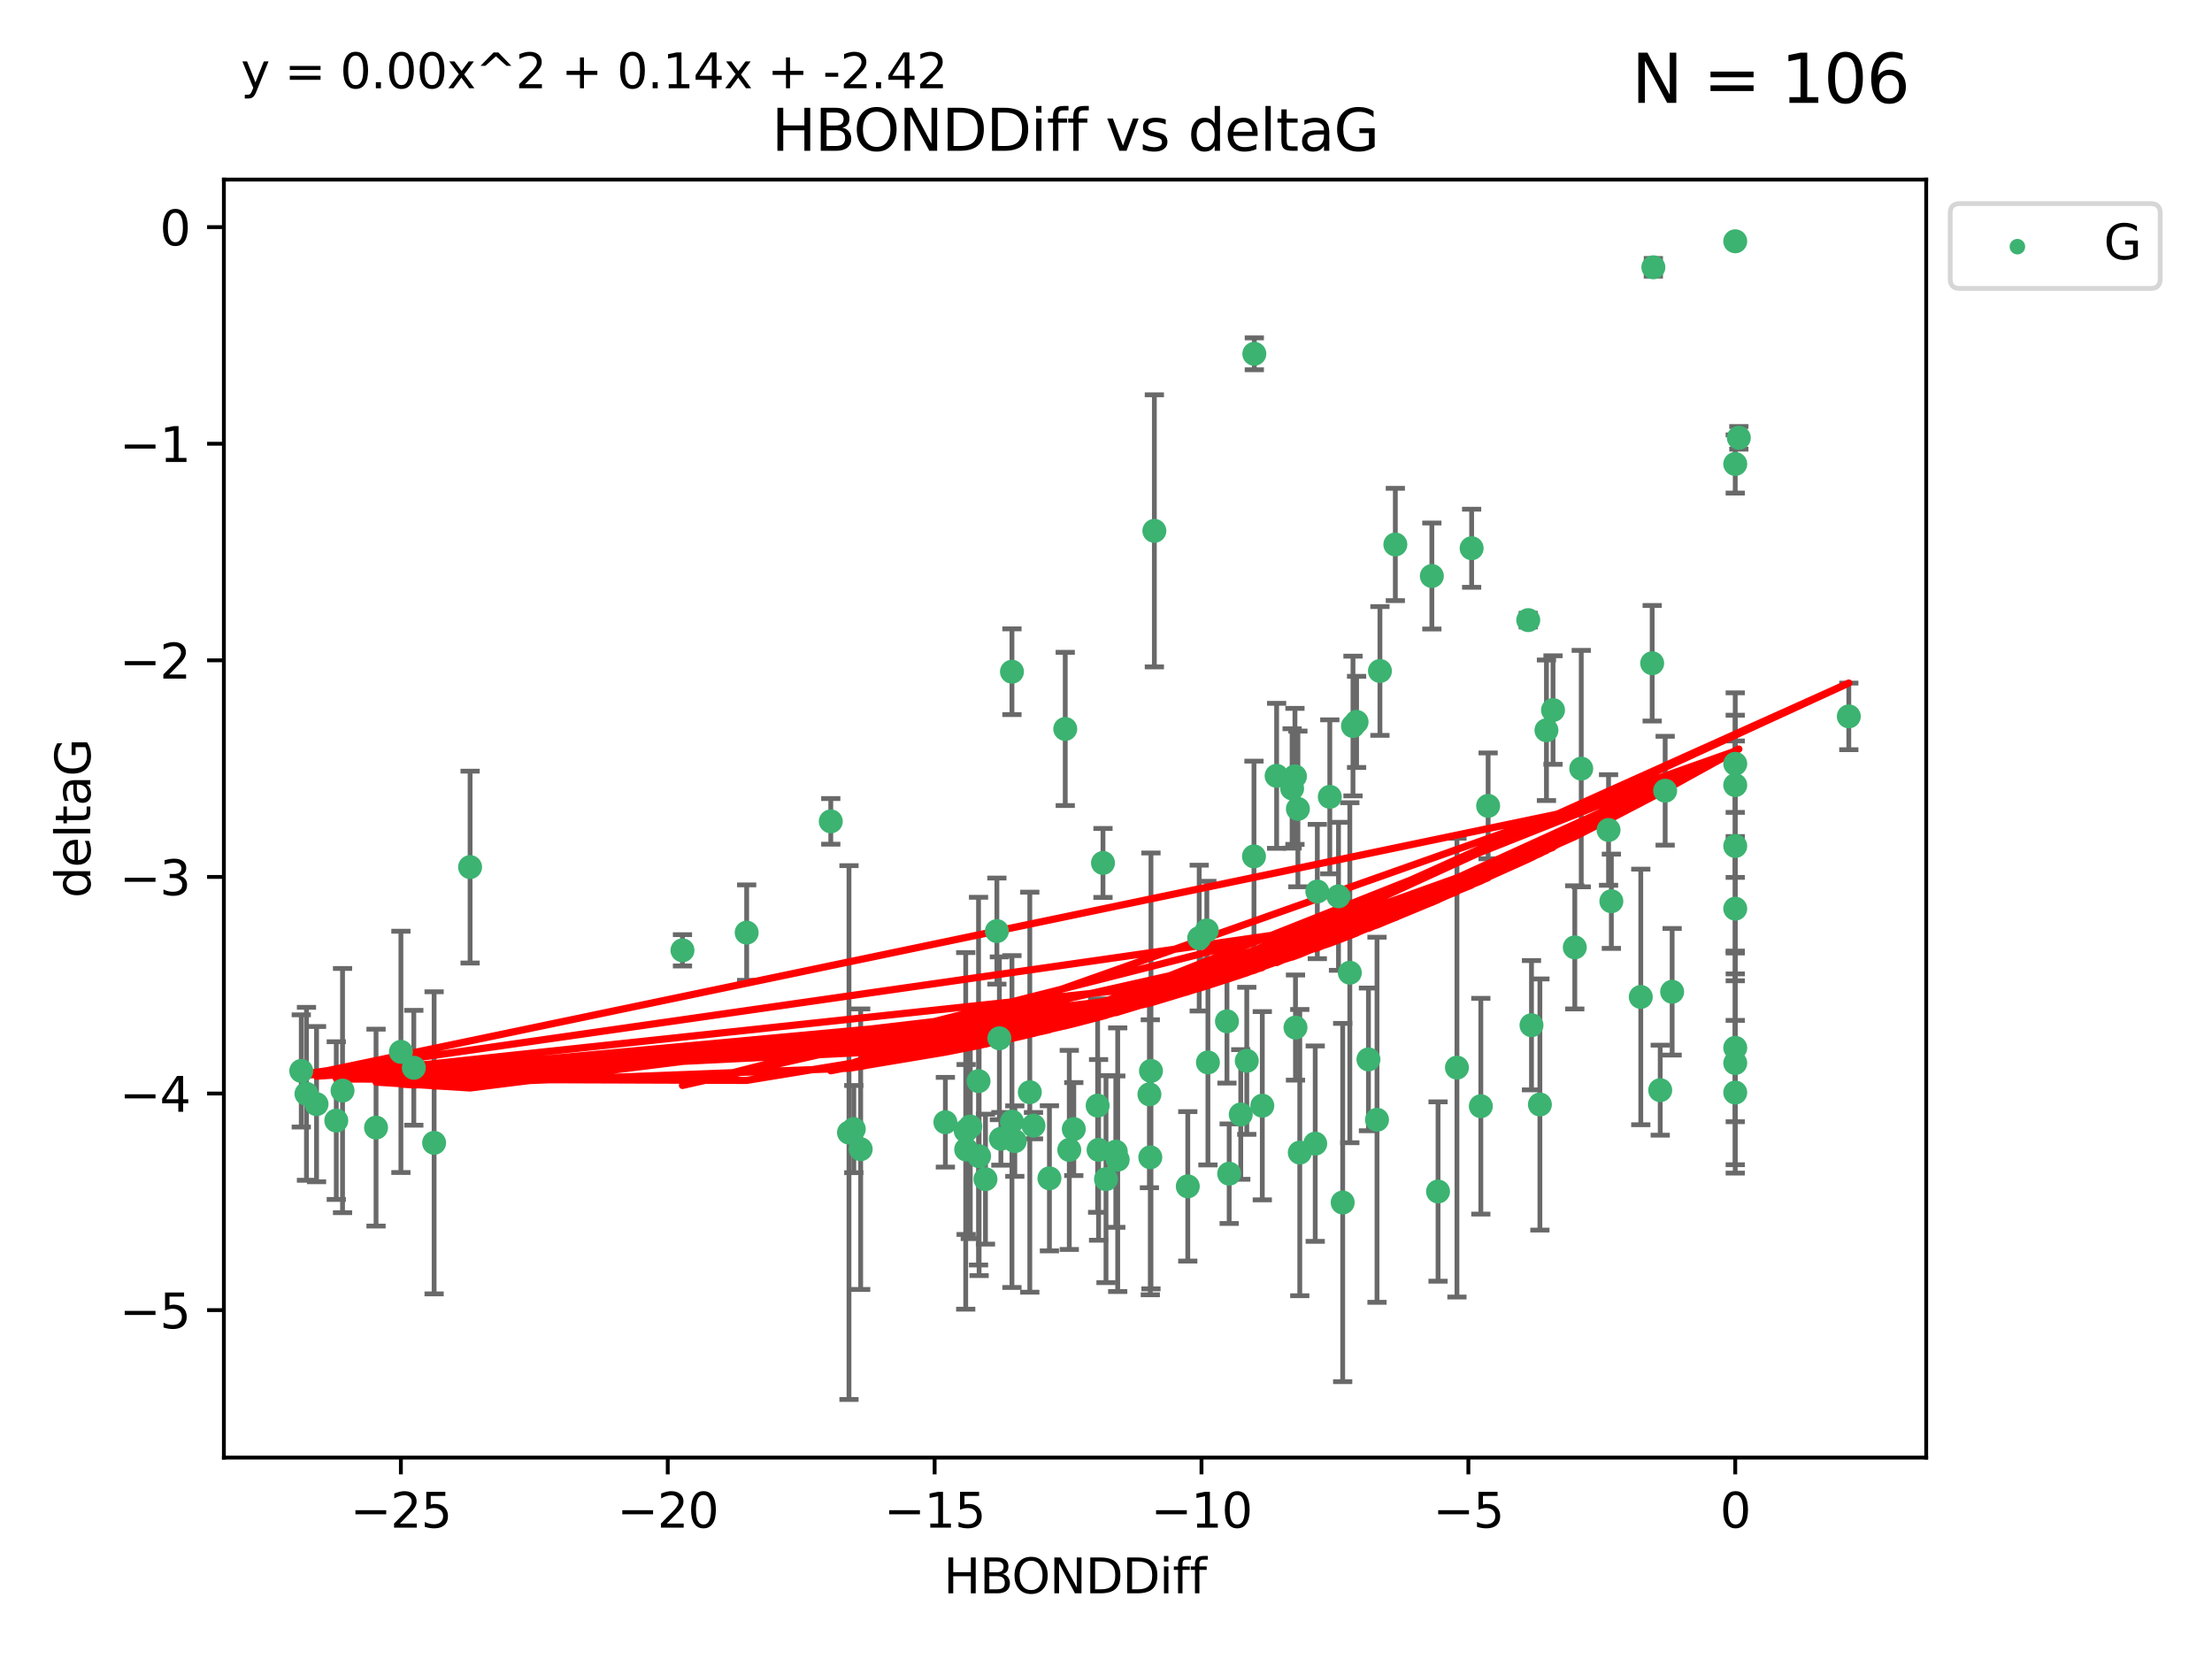 <?xml version="1.0" encoding="utf-8" standalone="no"?>
<!DOCTYPE svg PUBLIC "-//W3C//DTD SVG 1.1//EN"
  "http://www.w3.org/Graphics/SVG/1.1/DTD/svg11.dtd">
<svg xmlns:xlink="http://www.w3.org/1999/xlink" width="460.8pt" height="345.6pt" viewBox="0 0 460.8 345.6" xmlns="http://www.w3.org/2000/svg" version="1.1">
 <defs>
  <style type="text/css">*{stroke-linejoin: round; stroke-linecap: butt}</style>
 </defs>
 <g id="figure_1">
  <g id="patch_1">
   <path d="M 0 345.6 
L 460.8 345.6 
L 460.8 0 
L 0 0 
z
" style="fill: #ffffff"/>
  </g>
  <g id="axes_1">
   <g id="patch_2">
    <path d="M 46.64 303.64 
L 401.26 303.64 
L 401.26 37.411 
L 46.64 37.411 
z
" style="fill: #ffffff"/>
   </g>
   <g id="PathCollection_1">
    <defs>
     <path id="m86db3a0cd0" d="M 0 1.118 
C 0.297 1.118 0.581 1 0.791 0.791 
C 1 0.581 1.118 0.297 1.118 0 
C 1.118 -0.297 1 -0.581 0.791 -0.791 
C 0.581 -1 0.297 -1.118 0 -1.118 
C -0.297 -1.118 -0.581 -1 -0.791 -0.791 
C -1 -0.581 -1.118 -0.297 -1.118 0 
C -1.118 0.297 -1 0.581 -0.791 0.791 
C -0.581 1 -0.297 1.118 0 1.118 
z
" style="stroke: #3cb371"/>
    </defs>
    <g clip-path="url(#p07edd8d3eb)">
     <use xlink:href="#m86db3a0cd0" x="223.69" y="235.21" style="fill: #3cb371; stroke: #3cb371"/>
     <use xlink:href="#m86db3a0cd0" x="230.401" y="245.636" style="fill: #3cb371; stroke: #3cb371"/>
     <use xlink:href="#m86db3a0cd0" x="179.296" y="239.396" style="fill: #3cb371; stroke: #3cb371"/>
     <use xlink:href="#m86db3a0cd0" x="239.445" y="227.969" style="fill: #3cb371; stroke: #3cb371"/>
     <use xlink:href="#m86db3a0cd0" x="70.053" y="233.438" style="fill: #3cb371; stroke: #3cb371"/>
     <use xlink:href="#m86db3a0cd0" x="202.129" y="234.679" style="fill: #3cb371; stroke: #3cb371"/>
     <use xlink:href="#m86db3a0cd0" x="203.966" y="240.856" style="fill: #3cb371; stroke: #3cb371"/>
     <use xlink:href="#m86db3a0cd0" x="177.858" y="235.209" style="fill: #3cb371; stroke: #3cb371"/>
     <use xlink:href="#m86db3a0cd0" x="279.707" y="250.507" style="fill: #3cb371; stroke: #3cb371"/>
     <use xlink:href="#m86db3a0cd0" x="256.061" y="244.499" style="fill: #3cb371; stroke: #3cb371"/>
     <use xlink:href="#m86db3a0cd0" x="65.941" y="230.01" style="fill: #3cb371; stroke: #3cb371"/>
     <use xlink:href="#m86db3a0cd0" x="218.614" y="245.465" style="fill: #3cb371; stroke: #3cb371"/>
     <use xlink:href="#m86db3a0cd0" x="201.269" y="239.458" style="fill: #3cb371; stroke: #3cb371"/>
     <use xlink:href="#m86db3a0cd0" x="247.437" y="247.139" style="fill: #3cb371; stroke: #3cb371"/>
     <use xlink:href="#m86db3a0cd0" x="83.517" y="219.121" style="fill: #3cb371; stroke: #3cb371"/>
     <use xlink:href="#m86db3a0cd0" x="86.204" y="222.438" style="fill: #3cb371; stroke: #3cb371"/>
     <use xlink:href="#m86db3a0cd0" x="176.859" y="235.937" style="fill: #3cb371; stroke: #3cb371"/>
     <use xlink:href="#m86db3a0cd0" x="196.938" y="233.778" style="fill: #3cb371; stroke: #3cb371"/>
     <use xlink:href="#m86db3a0cd0" x="203.848" y="225.218" style="fill: #3cb371; stroke: #3cb371"/>
     <use xlink:href="#m86db3a0cd0" x="222.751" y="239.545" style="fill: #3cb371; stroke: #3cb371"/>
     <use xlink:href="#m86db3a0cd0" x="78.337" y="234.902" style="fill: #3cb371; stroke: #3cb371"/>
     <use xlink:href="#m86db3a0cd0" x="97.929" y="180.628" style="fill: #3cb371; stroke: #3cb371"/>
     <use xlink:href="#m86db3a0cd0" x="239.629" y="241.086" style="fill: #3cb371; stroke: #3cb371"/>
     <use xlink:href="#m86db3a0cd0" x="251.633" y="221.322" style="fill: #3cb371; stroke: #3cb371"/>
     <use xlink:href="#m86db3a0cd0" x="228.852" y="239.542" style="fill: #3cb371; stroke: #3cb371"/>
     <use xlink:href="#m86db3a0cd0" x="90.434" y="238.074" style="fill: #3cb371; stroke: #3cb371"/>
     <use xlink:href="#m86db3a0cd0" x="228.658" y="230.321" style="fill: #3cb371; stroke: #3cb371"/>
     <use xlink:href="#m86db3a0cd0" x="255.599" y="212.755" style="fill: #3cb371; stroke: #3cb371"/>
     <use xlink:href="#m86db3a0cd0" x="201.178" y="235.588" style="fill: #3cb371; stroke: #3cb371"/>
     <use xlink:href="#m86db3a0cd0" x="214.526" y="227.525" style="fill: #3cb371; stroke: #3cb371"/>
     <use xlink:href="#m86db3a0cd0" x="211.404" y="237.715" style="fill: #3cb371; stroke: #3cb371"/>
     <use xlink:href="#m86db3a0cd0" x="251.405" y="193.822" style="fill: #3cb371; stroke: #3cb371"/>
     <use xlink:href="#m86db3a0cd0" x="258.473" y="232.165" style="fill: #3cb371; stroke: #3cb371"/>
     <use xlink:href="#m86db3a0cd0" x="232.443" y="239.905" style="fill: #3cb371; stroke: #3cb371"/>
     <use xlink:href="#m86db3a0cd0" x="385.141" y="149.237" style="fill: #3cb371; stroke: #3cb371"/>
     <use xlink:href="#m86db3a0cd0" x="240.475" y="110.585" style="fill: #3cb371; stroke: #3cb371"/>
     <use xlink:href="#m86db3a0cd0" x="270.767" y="240.11" style="fill: #3cb371; stroke: #3cb371"/>
     <use xlink:href="#m86db3a0cd0" x="329.401" y="160.117" style="fill: #3cb371; stroke: #3cb371"/>
     <use xlink:href="#m86db3a0cd0" x="208.503" y="237.234" style="fill: #3cb371; stroke: #3cb371"/>
     <use xlink:href="#m86db3a0cd0" x="262.96" y="230.339" style="fill: #3cb371; stroke: #3cb371"/>
     <use xlink:href="#m86db3a0cd0" x="205.29" y="245.638" style="fill: #3cb371; stroke: #3cb371"/>
     <use xlink:href="#m86db3a0cd0" x="322.153" y="152.128" style="fill: #3cb371; stroke: #3cb371"/>
     <use xlink:href="#m86db3a0cd0" x="259.725" y="220.986" style="fill: #3cb371; stroke: #3cb371"/>
     <use xlink:href="#m86db3a0cd0" x="249.816" y="195.418" style="fill: #3cb371; stroke: #3cb371"/>
     <use xlink:href="#m86db3a0cd0" x="207.669" y="193.962" style="fill: #3cb371; stroke: #3cb371"/>
     <use xlink:href="#m86db3a0cd0" x="210.808" y="233.64" style="fill: #3cb371; stroke: #3cb371"/>
     <use xlink:href="#m86db3a0cd0" x="261.299" y="73.708" style="fill: #3cb371; stroke: #3cb371"/>
     <use xlink:href="#m86db3a0cd0" x="335.091" y="172.901" style="fill: #3cb371; stroke: #3cb371"/>
     <use xlink:href="#m86db3a0cd0" x="232.838" y="241.588" style="fill: #3cb371; stroke: #3cb371"/>
     <use xlink:href="#m86db3a0cd0" x="71.358" y="227.188" style="fill: #3cb371; stroke: #3cb371"/>
     <use xlink:href="#m86db3a0cd0" x="155.545" y="194.282" style="fill: #3cb371; stroke: #3cb371"/>
     <use xlink:href="#m86db3a0cd0" x="215.295" y="234.491" style="fill: #3cb371; stroke: #3cb371"/>
     <use xlink:href="#m86db3a0cd0" x="286.856" y="233.267" style="fill: #3cb371; stroke: #3cb371"/>
     <use xlink:href="#m86db3a0cd0" x="299.57" y="248.215" style="fill: #3cb371; stroke: #3cb371"/>
     <use xlink:href="#m86db3a0cd0" x="208.188" y="216.298" style="fill: #3cb371; stroke: #3cb371"/>
     <use xlink:href="#m86db3a0cd0" x="62.759" y="223.095" style="fill: #3cb371; stroke: #3cb371"/>
     <use xlink:href="#m86db3a0cd0" x="290.675" y="113.426" style="fill: #3cb371; stroke: #3cb371"/>
     <use xlink:href="#m86db3a0cd0" x="345.854" y="227.101" style="fill: #3cb371; stroke: #3cb371"/>
     <use xlink:href="#m86db3a0cd0" x="63.843" y="227.86" style="fill: #3cb371; stroke: #3cb371"/>
     <use xlink:href="#m86db3a0cd0" x="210.809" y="139.931" style="fill: #3cb371; stroke: #3cb371"/>
     <use xlink:href="#m86db3a0cd0" x="361.482" y="227.599" style="fill: #3cb371; stroke: #3cb371"/>
     <use xlink:href="#m86db3a0cd0" x="269.875" y="214.058" style="fill: #3cb371; stroke: #3cb371"/>
     <use xlink:href="#m86db3a0cd0" x="310.004" y="167.877" style="fill: #3cb371; stroke: #3cb371"/>
     <use xlink:href="#m86db3a0cd0" x="281.193" y="202.635" style="fill: #3cb371; stroke: #3cb371"/>
     <use xlink:href="#m86db3a0cd0" x="361.482" y="50.266" style="fill: #3cb371; stroke: #3cb371"/>
     <use xlink:href="#m86db3a0cd0" x="261.225" y="178.402" style="fill: #3cb371; stroke: #3cb371"/>
     <use xlink:href="#m86db3a0cd0" x="323.521" y="147.918" style="fill: #3cb371; stroke: #3cb371"/>
     <use xlink:href="#m86db3a0cd0" x="239.768" y="223.093" style="fill: #3cb371; stroke: #3cb371"/>
     <use xlink:href="#m86db3a0cd0" x="277.022" y="165.996" style="fill: #3cb371; stroke: #3cb371"/>
     <use xlink:href="#m86db3a0cd0" x="282.603" y="150.385" style="fill: #3cb371; stroke: #3cb371"/>
     <use xlink:href="#m86db3a0cd0" x="278.835" y="186.717" style="fill: #3cb371; stroke: #3cb371"/>
     <use xlink:href="#m86db3a0cd0" x="281.852" y="151.245" style="fill: #3cb371; stroke: #3cb371"/>
     <use xlink:href="#m86db3a0cd0" x="142.171" y="197.967" style="fill: #3cb371; stroke: #3cb371"/>
     <use xlink:href="#m86db3a0cd0" x="306.57" y="114.208" style="fill: #3cb371; stroke: #3cb371"/>
     <use xlink:href="#m86db3a0cd0" x="269.171" y="164.247" style="fill: #3cb371; stroke: #3cb371"/>
     <use xlink:href="#m86db3a0cd0" x="303.508" y="222.403" style="fill: #3cb371; stroke: #3cb371"/>
     <use xlink:href="#m86db3a0cd0" x="229.771" y="179.766" style="fill: #3cb371; stroke: #3cb371"/>
     <use xlink:href="#m86db3a0cd0" x="298.281" y="119.992" style="fill: #3cb371; stroke: #3cb371"/>
     <use xlink:href="#m86db3a0cd0" x="318.363" y="129.182" style="fill: #3cb371; stroke: #3cb371"/>
     <use xlink:href="#m86db3a0cd0" x="361.482" y="189.289" style="fill: #3cb371; stroke: #3cb371"/>
     <use xlink:href="#m86db3a0cd0" x="285.074" y="220.694" style="fill: #3cb371; stroke: #3cb371"/>
     <use xlink:href="#m86db3a0cd0" x="328.059" y="197.354" style="fill: #3cb371; stroke: #3cb371"/>
     <use xlink:href="#m86db3a0cd0" x="341.805" y="207.68" style="fill: #3cb371; stroke: #3cb371"/>
     <use xlink:href="#m86db3a0cd0" x="265.945" y="161.621" style="fill: #3cb371; stroke: #3cb371"/>
     <use xlink:href="#m86db3a0cd0" x="348.339" y="206.604" style="fill: #3cb371; stroke: #3cb371"/>
     <use xlink:href="#m86db3a0cd0" x="269.761" y="161.729" style="fill: #3cb371; stroke: #3cb371"/>
     <use xlink:href="#m86db3a0cd0" x="320.79" y="230.088" style="fill: #3cb371; stroke: #3cb371"/>
     <use xlink:href="#m86db3a0cd0" x="361.482" y="176.241" style="fill: #3cb371; stroke: #3cb371"/>
     <use xlink:href="#m86db3a0cd0" x="344.178" y="138.164" style="fill: #3cb371; stroke: #3cb371"/>
     <use xlink:href="#m86db3a0cd0" x="335.674" y="187.747" style="fill: #3cb371; stroke: #3cb371"/>
     <use xlink:href="#m86db3a0cd0" x="287.467" y="139.779" style="fill: #3cb371; stroke: #3cb371"/>
     <use xlink:href="#m86db3a0cd0" x="346.883" y="164.723" style="fill: #3cb371; stroke: #3cb371"/>
     <use xlink:href="#m86db3a0cd0" x="274.421" y="185.719" style="fill: #3cb371; stroke: #3cb371"/>
     <use xlink:href="#m86db3a0cd0" x="361.482" y="221.454" style="fill: #3cb371; stroke: #3cb371"/>
     <use xlink:href="#m86db3a0cd0" x="273.985" y="238.241" style="fill: #3cb371; stroke: #3cb371"/>
     <use xlink:href="#m86db3a0cd0" x="308.485" y="230.443" style="fill: #3cb371; stroke: #3cb371"/>
     <use xlink:href="#m86db3a0cd0" x="361.482" y="163.553" style="fill: #3cb371; stroke: #3cb371"/>
     <use xlink:href="#m86db3a0cd0" x="319.037" y="213.569" style="fill: #3cb371; stroke: #3cb371"/>
     <use xlink:href="#m86db3a0cd0" x="361.482" y="159.113" style="fill: #3cb371; stroke: #3cb371"/>
     <use xlink:href="#m86db3a0cd0" x="361.482" y="96.654" style="fill: #3cb371; stroke: #3cb371"/>
     <use xlink:href="#m86db3a0cd0" x="344.426" y="55.682" style="fill: #3cb371; stroke: #3cb371"/>
     <use xlink:href="#m86db3a0cd0" x="362.233" y="91.203" style="fill: #3cb371; stroke: #3cb371"/>
     <use xlink:href="#m86db3a0cd0" x="270.376" y="168.513" style="fill: #3cb371; stroke: #3cb371"/>
     <use xlink:href="#m86db3a0cd0" x="221.91" y="151.853" style="fill: #3cb371; stroke: #3cb371"/>
     <use xlink:href="#m86db3a0cd0" x="173.067" y="171.107" style="fill: #3cb371; stroke: #3cb371"/>
     <use xlink:href="#m86db3a0cd0" x="361.482" y="218.278" style="fill: #3cb371; stroke: #3cb371"/>
    </g>
   </g>
   <g id="matplotlib.axis_1">
    <g id="xtick_1">
     <g id="line2d_1">
      <defs>
       <path id="m9bec081e7f" d="M 0 0 
L 0 3.5 
" style="stroke: #000000; stroke-width: 0.8"/>
      </defs>
      <g>
       <use xlink:href="#m9bec081e7f" x="83.511" y="303.64" style="stroke: #000000; stroke-width: 0.8"/>
      </g>
     </g>
     <g id="text_1">
      <!-- −25 -->
      <g transform="translate(72.959 318.238)scale(0.1 -0.1)">
       <defs>
        <path id="DejaVuSans-2212" d="M 678 2272 
L 4684 2272 
L 4684 1741 
L 678 1741 
L 678 2272 
z
" transform="scale(0.016)"/>
        <path id="DejaVuSans-32" d="M 1228 531 
L 3431 531 
L 3431 0 
L 469 0 
L 469 531 
Q 828 903 1448 1529 
Q 2069 2156 2228 2338 
Q 2531 2678 2651 2914 
Q 2772 3150 2772 3378 
Q 2772 3750 2511 3984 
Q 2250 4219 1831 4219 
Q 1534 4219 1204 4116 
Q 875 4013 500 3803 
L 500 4441 
Q 881 4594 1212 4672 
Q 1544 4750 1819 4750 
Q 2544 4750 2975 4387 
Q 3406 4025 3406 3419 
Q 3406 3131 3298 2873 
Q 3191 2616 2906 2266 
Q 2828 2175 2409 1742 
Q 1991 1309 1228 531 
z
" transform="scale(0.016)"/>
        <path id="DejaVuSans-35" d="M 691 4666 
L 3169 4666 
L 3169 4134 
L 1269 4134 
L 1269 2991 
Q 1406 3038 1543 3061 
Q 1681 3084 1819 3084 
Q 2600 3084 3056 2656 
Q 3513 2228 3513 1497 
Q 3513 744 3044 326 
Q 2575 -91 1722 -91 
Q 1428 -91 1123 -41 
Q 819 9 494 109 
L 494 744 
Q 775 591 1075 516 
Q 1375 441 1709 441 
Q 2250 441 2565 725 
Q 2881 1009 2881 1497 
Q 2881 1984 2565 2268 
Q 2250 2553 1709 2553 
Q 1456 2553 1204 2497 
Q 953 2441 691 2322 
L 691 4666 
z
" transform="scale(0.016)"/>
       </defs>
       <use xlink:href="#DejaVuSans-2212"/>
       <use xlink:href="#DejaVuSans-32" x="83.789"/>
       <use xlink:href="#DejaVuSans-35" x="147.412"/>
      </g>
     </g>
    </g>
    <g id="xtick_2">
     <g id="line2d_2">
      <g>
       <use xlink:href="#m9bec081e7f" x="139.105" y="303.64" style="stroke: #000000; stroke-width: 0.8"/>
      </g>
     </g>
     <g id="text_2">
      <!-- −20 -->
      <g transform="translate(128.553 318.238)scale(0.1 -0.1)">
       <defs>
        <path id="DejaVuSans-30" d="M 2034 4250 
Q 1547 4250 1301 3770 
Q 1056 3291 1056 2328 
Q 1056 1369 1301 889 
Q 1547 409 2034 409 
Q 2525 409 2770 889 
Q 3016 1369 3016 2328 
Q 3016 3291 2770 3770 
Q 2525 4250 2034 4250 
z
M 2034 4750 
Q 2819 4750 3233 4129 
Q 3647 3509 3647 2328 
Q 3647 1150 3233 529 
Q 2819 -91 2034 -91 
Q 1250 -91 836 529 
Q 422 1150 422 2328 
Q 422 3509 836 4129 
Q 1250 4750 2034 4750 
z
" transform="scale(0.016)"/>
       </defs>
       <use xlink:href="#DejaVuSans-2212"/>
       <use xlink:href="#DejaVuSans-32" x="83.789"/>
       <use xlink:href="#DejaVuSans-30" x="147.412"/>
      </g>
     </g>
    </g>
    <g id="xtick_3">
     <g id="line2d_3">
      <g>
       <use xlink:href="#m9bec081e7f" x="194.7" y="303.64" style="stroke: #000000; stroke-width: 0.8"/>
      </g>
     </g>
     <g id="text_3">
      <!-- −15 -->
      <g transform="translate(184.147 318.238)scale(0.1 -0.1)">
       <defs>
        <path id="DejaVuSans-31" d="M 794 531 
L 1825 531 
L 1825 4091 
L 703 3866 
L 703 4441 
L 1819 4666 
L 2450 4666 
L 2450 531 
L 3481 531 
L 3481 0 
L 794 0 
L 794 531 
z
" transform="scale(0.016)"/>
       </defs>
       <use xlink:href="#DejaVuSans-2212"/>
       <use xlink:href="#DejaVuSans-31" x="83.789"/>
       <use xlink:href="#DejaVuSans-35" x="147.412"/>
      </g>
     </g>
    </g>
    <g id="xtick_4">
     <g id="line2d_4">
      <g>
       <use xlink:href="#m9bec081e7f" x="250.294" y="303.64" style="stroke: #000000; stroke-width: 0.8"/>
      </g>
     </g>
     <g id="text_4">
      <!-- −10 -->
      <g transform="translate(239.742 318.238)scale(0.1 -0.1)">
       <use xlink:href="#DejaVuSans-2212"/>
       <use xlink:href="#DejaVuSans-31" x="83.789"/>
       <use xlink:href="#DejaVuSans-30" x="147.412"/>
      </g>
     </g>
    </g>
    <g id="xtick_5">
     <g id="line2d_5">
      <g>
       <use xlink:href="#m9bec081e7f" x="305.888" y="303.64" style="stroke: #000000; stroke-width: 0.8"/>
      </g>
     </g>
     <g id="text_5">
      <!-- −5 -->
      <g transform="translate(298.517 318.238)scale(0.1 -0.1)">
       <use xlink:href="#DejaVuSans-2212"/>
       <use xlink:href="#DejaVuSans-35" x="83.789"/>
      </g>
     </g>
    </g>
    <g id="xtick_6">
     <g id="line2d_6">
      <g>
       <use xlink:href="#m9bec081e7f" x="361.482" y="303.64" style="stroke: #000000; stroke-width: 0.8"/>
      </g>
     </g>
     <g id="text_6">
      <!-- 0 -->
      <g transform="translate(358.301 318.238)scale(0.1 -0.1)">
       <use xlink:href="#DejaVuSans-30"/>
      </g>
     </g>
    </g>
    <g id="text_7">
     <!-- HBONDDiff -->
     <g transform="translate(196.561 331.917)scale(0.1 -0.1)">
      <defs>
       <path id="DejaVuSans-48" d="M 628 4666 
L 1259 4666 
L 1259 2753 
L 3553 2753 
L 3553 4666 
L 4184 4666 
L 4184 0 
L 3553 0 
L 3553 2222 
L 1259 2222 
L 1259 0 
L 628 0 
L 628 4666 
z
" transform="scale(0.016)"/>
       <path id="DejaVuSans-42" d="M 1259 2228 
L 1259 519 
L 2272 519 
Q 2781 519 3026 730 
Q 3272 941 3272 1375 
Q 3272 1813 3026 2020 
Q 2781 2228 2272 2228 
L 1259 2228 
z
M 1259 4147 
L 1259 2741 
L 2194 2741 
Q 2656 2741 2882 2914 
Q 3109 3088 3109 3444 
Q 3109 3797 2882 3972 
Q 2656 4147 2194 4147 
L 1259 4147 
z
M 628 4666 
L 2241 4666 
Q 2963 4666 3353 4366 
Q 3744 4066 3744 3513 
Q 3744 3084 3544 2831 
Q 3344 2578 2956 2516 
Q 3422 2416 3680 2098 
Q 3938 1781 3938 1306 
Q 3938 681 3513 340 
Q 3088 0 2303 0 
L 628 0 
L 628 4666 
z
" transform="scale(0.016)"/>
       <path id="DejaVuSans-4f" d="M 2522 4238 
Q 1834 4238 1429 3725 
Q 1025 3213 1025 2328 
Q 1025 1447 1429 934 
Q 1834 422 2522 422 
Q 3209 422 3611 934 
Q 4013 1447 4013 2328 
Q 4013 3213 3611 3725 
Q 3209 4238 2522 4238 
z
M 2522 4750 
Q 3503 4750 4090 4092 
Q 4678 3434 4678 2328 
Q 4678 1225 4090 567 
Q 3503 -91 2522 -91 
Q 1538 -91 948 565 
Q 359 1222 359 2328 
Q 359 3434 948 4092 
Q 1538 4750 2522 4750 
z
" transform="scale(0.016)"/>
       <path id="DejaVuSans-4e" d="M 628 4666 
L 1478 4666 
L 3547 763 
L 3547 4666 
L 4159 4666 
L 4159 0 
L 3309 0 
L 1241 3903 
L 1241 0 
L 628 0 
L 628 4666 
z
" transform="scale(0.016)"/>
       <path id="DejaVuSans-44" d="M 1259 4147 
L 1259 519 
L 2022 519 
Q 2988 519 3436 956 
Q 3884 1394 3884 2338 
Q 3884 3275 3436 3711 
Q 2988 4147 2022 4147 
L 1259 4147 
z
M 628 4666 
L 1925 4666 
Q 3281 4666 3915 4102 
Q 4550 3538 4550 2338 
Q 4550 1131 3912 565 
Q 3275 0 1925 0 
L 628 0 
L 628 4666 
z
" transform="scale(0.016)"/>
       <path id="DejaVuSans-69" d="M 603 3500 
L 1178 3500 
L 1178 0 
L 603 0 
L 603 3500 
z
M 603 4863 
L 1178 4863 
L 1178 4134 
L 603 4134 
L 603 4863 
z
" transform="scale(0.016)"/>
       <path id="DejaVuSans-66" d="M 2375 4863 
L 2375 4384 
L 1825 4384 
Q 1516 4384 1395 4259 
Q 1275 4134 1275 3809 
L 1275 3500 
L 2222 3500 
L 2222 3053 
L 1275 3053 
L 1275 0 
L 697 0 
L 697 3053 
L 147 3053 
L 147 3500 
L 697 3500 
L 697 3744 
Q 697 4328 969 4595 
Q 1241 4863 1831 4863 
L 2375 4863 
z
" transform="scale(0.016)"/>
      </defs>
      <use xlink:href="#DejaVuSans-48"/>
      <use xlink:href="#DejaVuSans-42" x="75.195"/>
      <use xlink:href="#DejaVuSans-4f" x="142.049"/>
      <use xlink:href="#DejaVuSans-4e" x="220.76"/>
      <use xlink:href="#DejaVuSans-44" x="295.564"/>
      <use xlink:href="#DejaVuSans-44" x="372.566"/>
      <use xlink:href="#DejaVuSans-69" x="449.568"/>
      <use xlink:href="#DejaVuSans-66" x="477.352"/>
      <use xlink:href="#DejaVuSans-66" x="512.557"/>
     </g>
    </g>
   </g>
   <g id="matplotlib.axis_2">
    <g id="ytick_1">
     <g id="line2d_7">
      <defs>
       <path id="m8e73393ff0" d="M 0 0 
L -3.5 0 
" style="stroke: #000000; stroke-width: 0.8"/>
      </defs>
      <g>
       <use xlink:href="#m8e73393ff0" x="46.64" y="272.918" style="stroke: #000000; stroke-width: 0.8"/>
      </g>
     </g>
     <g id="text_8">
      <!-- −5 -->
      <g transform="translate(24.898 276.717)scale(0.1 -0.1)">
       <use xlink:href="#DejaVuSans-2212"/>
       <use xlink:href="#DejaVuSans-35" x="83.789"/>
      </g>
     </g>
    </g>
    <g id="ytick_2">
     <g id="line2d_8">
      <g>
       <use xlink:href="#m8e73393ff0" x="46.64" y="227.798" style="stroke: #000000; stroke-width: 0.8"/>
      </g>
     </g>
     <g id="text_9">
      <!-- −4 -->
      <g transform="translate(24.898 231.598)scale(0.1 -0.1)">
       <defs>
        <path id="DejaVuSans-34" d="M 2419 4116 
L 825 1625 
L 2419 1625 
L 2419 4116 
z
M 2253 4666 
L 3047 4666 
L 3047 1625 
L 3713 1625 
L 3713 1100 
L 3047 1100 
L 3047 0 
L 2419 0 
L 2419 1100 
L 313 1100 
L 313 1709 
L 2253 4666 
z
" transform="scale(0.016)"/>
       </defs>
       <use xlink:href="#DejaVuSans-2212"/>
       <use xlink:href="#DejaVuSans-34" x="83.789"/>
      </g>
     </g>
    </g>
    <g id="ytick_3">
     <g id="line2d_9">
      <g>
       <use xlink:href="#m8e73393ff0" x="46.64" y="182.678" style="stroke: #000000; stroke-width: 0.8"/>
      </g>
     </g>
     <g id="text_10">
      <!-- −3 -->
      <g transform="translate(24.898 186.478)scale(0.1 -0.1)">
       <defs>
        <path id="DejaVuSans-33" d="M 2597 2516 
Q 3050 2419 3304 2112 
Q 3559 1806 3559 1356 
Q 3559 666 3084 287 
Q 2609 -91 1734 -91 
Q 1441 -91 1130 -33 
Q 819 25 488 141 
L 488 750 
Q 750 597 1062 519 
Q 1375 441 1716 441 
Q 2309 441 2620 675 
Q 2931 909 2931 1356 
Q 2931 1769 2642 2001 
Q 2353 2234 1838 2234 
L 1294 2234 
L 1294 2753 
L 1863 2753 
Q 2328 2753 2575 2939 
Q 2822 3125 2822 3475 
Q 2822 3834 2567 4026 
Q 2313 4219 1838 4219 
Q 1578 4219 1281 4162 
Q 984 4106 628 3988 
L 628 4550 
Q 988 4650 1302 4700 
Q 1616 4750 1894 4750 
Q 2613 4750 3031 4423 
Q 3450 4097 3450 3541 
Q 3450 3153 3228 2886 
Q 3006 2619 2597 2516 
z
" transform="scale(0.016)"/>
       </defs>
       <use xlink:href="#DejaVuSans-2212"/>
       <use xlink:href="#DejaVuSans-33" x="83.789"/>
      </g>
     </g>
    </g>
    <g id="ytick_4">
     <g id="line2d_10">
      <g>
       <use xlink:href="#m8e73393ff0" x="46.64" y="137.559" style="stroke: #000000; stroke-width: 0.8"/>
      </g>
     </g>
     <g id="text_11">
      <!-- −2 -->
      <g transform="translate(24.898 141.358)scale(0.1 -0.1)">
       <use xlink:href="#DejaVuSans-2212"/>
       <use xlink:href="#DejaVuSans-32" x="83.789"/>
      </g>
     </g>
    </g>
    <g id="ytick_5">
     <g id="line2d_11">
      <g>
       <use xlink:href="#m8e73393ff0" x="46.64" y="92.439" style="stroke: #000000; stroke-width: 0.8"/>
      </g>
     </g>
     <g id="text_12">
      <!-- −1 -->
      <g transform="translate(24.898 96.238)scale(0.1 -0.1)">
       <use xlink:href="#DejaVuSans-2212"/>
       <use xlink:href="#DejaVuSans-31" x="83.789"/>
      </g>
     </g>
    </g>
    <g id="ytick_6">
     <g id="line2d_12">
      <g>
       <use xlink:href="#m8e73393ff0" x="46.64" y="47.319" style="stroke: #000000; stroke-width: 0.8"/>
      </g>
     </g>
     <g id="text_13">
      <!-- 0 -->
      <g transform="translate(33.278 51.118)scale(0.1 -0.1)">
       <use xlink:href="#DejaVuSans-30"/>
      </g>
     </g>
    </g>
    <g id="text_14">
     <!-- deltaG -->
     <g transform="translate(18.818 187.064)rotate(-90)scale(0.1 -0.1)">
      <defs>
       <path id="DejaVuSans-64" d="M 2906 2969 
L 2906 4863 
L 3481 4863 
L 3481 0 
L 2906 0 
L 2906 525 
Q 2725 213 2448 61 
Q 2172 -91 1784 -91 
Q 1150 -91 751 415 
Q 353 922 353 1747 
Q 353 2572 751 3078 
Q 1150 3584 1784 3584 
Q 2172 3584 2448 3432 
Q 2725 3281 2906 2969 
z
M 947 1747 
Q 947 1113 1208 752 
Q 1469 391 1925 391 
Q 2381 391 2643 752 
Q 2906 1113 2906 1747 
Q 2906 2381 2643 2742 
Q 2381 3103 1925 3103 
Q 1469 3103 1208 2742 
Q 947 2381 947 1747 
z
" transform="scale(0.016)"/>
       <path id="DejaVuSans-65" d="M 3597 1894 
L 3597 1613 
L 953 1613 
Q 991 1019 1311 708 
Q 1631 397 2203 397 
Q 2534 397 2845 478 
Q 3156 559 3463 722 
L 3463 178 
Q 3153 47 2828 -22 
Q 2503 -91 2169 -91 
Q 1331 -91 842 396 
Q 353 884 353 1716 
Q 353 2575 817 3079 
Q 1281 3584 2069 3584 
Q 2775 3584 3186 3129 
Q 3597 2675 3597 1894 
z
M 3022 2063 
Q 3016 2534 2758 2815 
Q 2500 3097 2075 3097 
Q 1594 3097 1305 2825 
Q 1016 2553 972 2059 
L 3022 2063 
z
" transform="scale(0.016)"/>
       <path id="DejaVuSans-6c" d="M 603 4863 
L 1178 4863 
L 1178 0 
L 603 0 
L 603 4863 
z
" transform="scale(0.016)"/>
       <path id="DejaVuSans-74" d="M 1172 4494 
L 1172 3500 
L 2356 3500 
L 2356 3053 
L 1172 3053 
L 1172 1153 
Q 1172 725 1289 603 
Q 1406 481 1766 481 
L 2356 481 
L 2356 0 
L 1766 0 
Q 1100 0 847 248 
Q 594 497 594 1153 
L 594 3053 
L 172 3053 
L 172 3500 
L 594 3500 
L 594 4494 
L 1172 4494 
z
" transform="scale(0.016)"/>
       <path id="DejaVuSans-61" d="M 2194 1759 
Q 1497 1759 1228 1600 
Q 959 1441 959 1056 
Q 959 750 1161 570 
Q 1363 391 1709 391 
Q 2188 391 2477 730 
Q 2766 1069 2766 1631 
L 2766 1759 
L 2194 1759 
z
M 3341 1997 
L 3341 0 
L 2766 0 
L 2766 531 
Q 2569 213 2275 61 
Q 1981 -91 1556 -91 
Q 1019 -91 701 211 
Q 384 513 384 1019 
Q 384 1609 779 1909 
Q 1175 2209 1959 2209 
L 2766 2209 
L 2766 2266 
Q 2766 2663 2505 2880 
Q 2244 3097 1772 3097 
Q 1472 3097 1187 3025 
Q 903 2953 641 2809 
L 641 3341 
Q 956 3463 1253 3523 
Q 1550 3584 1831 3584 
Q 2591 3584 2966 3190 
Q 3341 2797 3341 1997 
z
" transform="scale(0.016)"/>
       <path id="DejaVuSans-47" d="M 3809 666 
L 3809 1919 
L 2778 1919 
L 2778 2438 
L 4434 2438 
L 4434 434 
Q 4069 175 3628 42 
Q 3188 -91 2688 -91 
Q 1594 -91 976 548 
Q 359 1188 359 2328 
Q 359 3472 976 4111 
Q 1594 4750 2688 4750 
Q 3144 4750 3555 4637 
Q 3966 4525 4313 4306 
L 4313 3634 
Q 3963 3931 3569 4081 
Q 3175 4231 2741 4231 
Q 1884 4231 1454 3753 
Q 1025 3275 1025 2328 
Q 1025 1384 1454 906 
Q 1884 428 2741 428 
Q 3075 428 3337 486 
Q 3600 544 3809 666 
z
" transform="scale(0.016)"/>
      </defs>
      <use xlink:href="#DejaVuSans-64"/>
      <use xlink:href="#DejaVuSans-65" x="63.477"/>
      <use xlink:href="#DejaVuSans-6c" x="125"/>
      <use xlink:href="#DejaVuSans-74" x="152.783"/>
      <use xlink:href="#DejaVuSans-61" x="191.992"/>
      <use xlink:href="#DejaVuSans-47" x="253.271"/>
     </g>
    </g>
   </g>
   <g id="LineCollection_1">
    <path d="M 223.69 244.896 
L 223.69 225.523 
" clip-path="url(#p07edd8d3eb)" style="fill: none; stroke: #696969"/>
    <path d="M 230.401 267.198 
L 230.401 224.073 
" clip-path="url(#p07edd8d3eb)" style="fill: none; stroke: #696969"/>
    <path d="M 179.296 268.614 
L 179.296 210.178 
" clip-path="url(#p07edd8d3eb)" style="fill: none; stroke: #696969"/>
    <path d="M 239.445 247.429 
L 239.445 208.509 
" clip-path="url(#p07edd8d3eb)" style="fill: none; stroke: #696969"/>
    <path d="M 70.053 249.866 
L 70.053 217.01 
" clip-path="url(#p07edd8d3eb)" style="fill: none; stroke: #696969"/>
    <path d="M 202.129 258.027 
L 202.129 211.332 
" clip-path="url(#p07edd8d3eb)" style="fill: none; stroke: #696969"/>
    <path d="M 203.966 265.736 
L 203.966 215.976 
" clip-path="url(#p07edd8d3eb)" style="fill: none; stroke: #696969"/>
    <path d="M 177.858 244.293 
L 177.858 226.126 
" clip-path="url(#p07edd8d3eb)" style="fill: none; stroke: #696969"/>
    <path d="M 279.707 287.827 
L 279.707 213.187 
" clip-path="url(#p07edd8d3eb)" style="fill: none; stroke: #696969"/>
    <path d="M 256.061 254.873 
L 256.061 234.125 
" clip-path="url(#p07edd8d3eb)" style="fill: none; stroke: #696969"/>
    <path d="M 65.941 246.181 
L 65.941 213.838 
" clip-path="url(#p07edd8d3eb)" style="fill: none; stroke: #696969"/>
    <path d="M 218.614 260.581 
L 218.614 230.349 
" clip-path="url(#p07edd8d3eb)" style="fill: none; stroke: #696969"/>
    <path d="M 201.269 257.155 
L 201.269 221.76 
" clip-path="url(#p07edd8d3eb)" style="fill: none; stroke: #696969"/>
    <path d="M 247.437 262.704 
L 247.437 231.574 
" clip-path="url(#p07edd8d3eb)" style="fill: none; stroke: #696969"/>
    <path d="M 83.517 244.252 
L 83.517 193.99 
" clip-path="url(#p07edd8d3eb)" style="fill: none; stroke: #696969"/>
    <path d="M 86.204 234.399 
L 86.204 210.477 
" clip-path="url(#p07edd8d3eb)" style="fill: none; stroke: #696969"/>
    <path d="M 176.859 291.539 
L 176.859 180.336 
" clip-path="url(#p07edd8d3eb)" style="fill: none; stroke: #696969"/>
    <path d="M 196.938 243.123 
L 196.938 224.432 
" clip-path="url(#p07edd8d3eb)" style="fill: none; stroke: #696969"/>
    <path d="M 203.848 263.519 
L 203.848 186.917 
" clip-path="url(#p07edd8d3eb)" style="fill: none; stroke: #696969"/>
    <path d="M 222.751 260.283 
L 222.751 218.806 
" clip-path="url(#p07edd8d3eb)" style="fill: none; stroke: #696969"/>
    <path d="M 78.337 255.409 
L 78.337 214.396 
" clip-path="url(#p07edd8d3eb)" style="fill: none; stroke: #696969"/>
    <path d="M 97.929 200.612 
L 97.929 160.644 
" clip-path="url(#p07edd8d3eb)" style="fill: none; stroke: #696969"/>
    <path d="M 239.629 269.728 
L 239.629 212.445 
" clip-path="url(#p07edd8d3eb)" style="fill: none; stroke: #696969"/>
    <path d="M 251.633 242.676 
L 251.633 199.969 
" clip-path="url(#p07edd8d3eb)" style="fill: none; stroke: #696969"/>
    <path d="M 228.852 258.359 
L 228.852 220.725 
" clip-path="url(#p07edd8d3eb)" style="fill: none; stroke: #696969"/>
    <path d="M 90.434 269.539 
L 90.434 206.608 
" clip-path="url(#p07edd8d3eb)" style="fill: none; stroke: #696969"/>
    <path d="M 228.658 252.551 
L 228.658 208.09 
" clip-path="url(#p07edd8d3eb)" style="fill: none; stroke: #696969"/>
    <path d="M 255.599 225.622 
L 255.599 199.887 
" clip-path="url(#p07edd8d3eb)" style="fill: none; stroke: #696969"/>
    <path d="M 201.178 272.729 
L 201.178 198.446 
" clip-path="url(#p07edd8d3eb)" style="fill: none; stroke: #696969"/>
    <path d="M 214.526 269.191 
L 214.526 185.858 
" clip-path="url(#p07edd8d3eb)" style="fill: none; stroke: #696969"/>
    <path d="M 211.404 245.053 
L 211.404 230.377 
" clip-path="url(#p07edd8d3eb)" style="fill: none; stroke: #696969"/>
    <path d="M 251.405 204.051 
L 251.405 183.593 
" clip-path="url(#p07edd8d3eb)" style="fill: none; stroke: #696969"/>
    <path d="M 258.473 245.672 
L 258.473 218.658 
" clip-path="url(#p07edd8d3eb)" style="fill: none; stroke: #696969"/>
    <path d="M 232.443 255.67 
L 232.443 224.14 
" clip-path="url(#p07edd8d3eb)" style="fill: none; stroke: #696969"/>
    <path d="M 385.141 156.175 
L 385.141 142.299 
" clip-path="url(#p07edd8d3eb)" style="fill: none; stroke: #696969"/>
    <path d="M 240.475 138.926 
L 240.475 82.244 
" clip-path="url(#p07edd8d3eb)" style="fill: none; stroke: #696969"/>
    <path d="M 270.767 269.924 
L 270.767 210.295 
" clip-path="url(#p07edd8d3eb)" style="fill: none; stroke: #696969"/>
    <path d="M 329.401 184.748 
L 329.401 135.486 
" clip-path="url(#p07edd8d3eb)" style="fill: none; stroke: #696969"/>
    <path d="M 208.503 242.726 
L 208.503 231.742 
" clip-path="url(#p07edd8d3eb)" style="fill: none; stroke: #696969"/>
    <path d="M 262.96 249.949 
L 262.96 210.73 
" clip-path="url(#p07edd8d3eb)" style="fill: none; stroke: #696969"/>
    <path d="M 205.29 259.171 
L 205.29 232.105 
" clip-path="url(#p07edd8d3eb)" style="fill: none; stroke: #696969"/>
    <path d="M 322.153 166.766 
L 322.153 137.49 
" clip-path="url(#p07edd8d3eb)" style="fill: none; stroke: #696969"/>
    <path d="M 259.725 236.302 
L 259.725 205.67 
" clip-path="url(#p07edd8d3eb)" style="fill: none; stroke: #696969"/>
    <path d="M 249.816 210.604 
L 249.816 180.232 
" clip-path="url(#p07edd8d3eb)" style="fill: none; stroke: #696969"/>
    <path d="M 207.669 205.006 
L 207.669 182.917 
" clip-path="url(#p07edd8d3eb)" style="fill: none; stroke: #696969"/>
    <path d="M 210.808 268.206 
L 210.808 199.074 
" clip-path="url(#p07edd8d3eb)" style="fill: none; stroke: #696969"/>
    <path d="M 261.299 77.029 
L 261.299 70.387 
" clip-path="url(#p07edd8d3eb)" style="fill: none; stroke: #696969"/>
    <path d="M 335.091 184.419 
L 335.091 161.383 
" clip-path="url(#p07edd8d3eb)" style="fill: none; stroke: #696969"/>
    <path d="M 232.838 269.045 
L 232.838 214.131 
" clip-path="url(#p07edd8d3eb)" style="fill: none; stroke: #696969"/>
    <path d="M 71.358 252.626 
L 71.358 201.75 
" clip-path="url(#p07edd8d3eb)" style="fill: none; stroke: #696969"/>
    <path d="M 155.545 204.221 
L 155.545 184.342 
" clip-path="url(#p07edd8d3eb)" style="fill: none; stroke: #696969"/>
    <path d="M 215.295 237.236 
L 215.295 231.747 
" clip-path="url(#p07edd8d3eb)" style="fill: none; stroke: #696969"/>
    <path d="M 286.856 271.293 
L 286.856 195.242 
" clip-path="url(#p07edd8d3eb)" style="fill: none; stroke: #696969"/>
    <path d="M 299.57 266.897 
L 299.57 229.533 
" clip-path="url(#p07edd8d3eb)" style="fill: none; stroke: #696969"/>
    <path d="M 208.188 233.251 
L 208.188 199.345 
" clip-path="url(#p07edd8d3eb)" style="fill: none; stroke: #696969"/>
    <path d="M 62.759 234.78 
L 62.759 211.409 
" clip-path="url(#p07edd8d3eb)" style="fill: none; stroke: #696969"/>
    <path d="M 290.675 125.126 
L 290.675 101.726 
" clip-path="url(#p07edd8d3eb)" style="fill: none; stroke: #696969"/>
    <path d="M 345.854 236.473 
L 345.854 217.729 
" clip-path="url(#p07edd8d3eb)" style="fill: none; stroke: #696969"/>
    <path d="M 63.843 245.871 
L 63.843 209.849 
" clip-path="url(#p07edd8d3eb)" style="fill: none; stroke: #696969"/>
    <path d="M 210.809 148.86 
L 210.809 131.003 
" clip-path="url(#p07edd8d3eb)" style="fill: none; stroke: #696969"/>
    <path d="M 361.482 242.632 
L 361.482 212.565 
" clip-path="url(#p07edd8d3eb)" style="fill: none; stroke: #696969"/>
    <path d="M 269.875 225.009 
L 269.875 203.107 
" clip-path="url(#p07edd8d3eb)" style="fill: none; stroke: #696969"/>
    <path d="M 310.004 178.901 
L 310.004 156.854 
" clip-path="url(#p07edd8d3eb)" style="fill: none; stroke: #696969"/>
    <path d="M 281.193 238.046 
L 281.193 167.224 
" clip-path="url(#p07edd8d3eb)" style="fill: none; stroke: #696969"/>
    <path d="M 361.482 51.019 
L 361.482 49.513 
" clip-path="url(#p07edd8d3eb)" style="fill: none; stroke: #696969"/>
    <path d="M 261.225 198.246 
L 261.225 158.558 
" clip-path="url(#p07edd8d3eb)" style="fill: none; stroke: #696969"/>
    <path d="M 323.521 159.22 
L 323.521 136.615 
" clip-path="url(#p07edd8d3eb)" style="fill: none; stroke: #696969"/>
    <path d="M 239.768 268.493 
L 239.768 177.694 
" clip-path="url(#p07edd8d3eb)" style="fill: none; stroke: #696969"/>
    <path d="M 277.022 182.036 
L 277.022 149.956 
" clip-path="url(#p07edd8d3eb)" style="fill: none; stroke: #696969"/>
    <path d="M 282.603 159.879 
L 282.603 140.89 
" clip-path="url(#p07edd8d3eb)" style="fill: none; stroke: #696969"/>
    <path d="M 278.835 202.134 
L 278.835 171.3 
" clip-path="url(#p07edd8d3eb)" style="fill: none; stroke: #696969"/>
    <path d="M 281.852 165.798 
L 281.852 136.692 
" clip-path="url(#p07edd8d3eb)" style="fill: none; stroke: #696969"/>
    <path d="M 142.171 201.228 
L 142.171 194.707 
" clip-path="url(#p07edd8d3eb)" style="fill: none; stroke: #696969"/>
    <path d="M 306.57 122.343 
L 306.57 106.074 
" clip-path="url(#p07edd8d3eb)" style="fill: none; stroke: #696969"/>
    <path d="M 269.171 176.68 
L 269.171 151.814 
" clip-path="url(#p07edd8d3eb)" style="fill: none; stroke: #696969"/>
    <path d="M 303.508 270.191 
L 303.508 174.614 
" clip-path="url(#p07edd8d3eb)" style="fill: none; stroke: #696969"/>
    <path d="M 229.771 186.95 
L 229.771 172.583 
" clip-path="url(#p07edd8d3eb)" style="fill: none; stroke: #696969"/>
    <path d="M 298.281 131.03 
L 298.281 108.954 
" clip-path="url(#p07edd8d3eb)" style="fill: none; stroke: #696969"/>
    <path d="M 318.363 130.606 
L 318.363 127.758 
" clip-path="url(#p07edd8d3eb)" style="fill: none; stroke: #696969"/>
    <path d="M 361.482 204.314 
L 361.482 174.263 
" clip-path="url(#p07edd8d3eb)" style="fill: none; stroke: #696969"/>
    <path d="M 285.074 235.555 
L 285.074 205.832 
" clip-path="url(#p07edd8d3eb)" style="fill: none; stroke: #696969"/>
    <path d="M 328.059 210.183 
L 328.059 184.526 
" clip-path="url(#p07edd8d3eb)" style="fill: none; stroke: #696969"/>
    <path d="M 341.805 234.3 
L 341.805 181.06 
" clip-path="url(#p07edd8d3eb)" style="fill: none; stroke: #696969"/>
    <path d="M 265.945 176.723 
L 265.945 146.519 
" clip-path="url(#p07edd8d3eb)" style="fill: none; stroke: #696969"/>
    <path d="M 348.339 219.792 
L 348.339 193.416 
" clip-path="url(#p07edd8d3eb)" style="fill: none; stroke: #696969"/>
    <path d="M 269.761 175.893 
L 269.761 147.566 
" clip-path="url(#p07edd8d3eb)" style="fill: none; stroke: #696969"/>
    <path d="M 320.79 256.245 
L 320.79 203.932 
" clip-path="url(#p07edd8d3eb)" style="fill: none; stroke: #696969"/>
    <path d="M 361.482 198.125 
L 361.482 154.357 
" clip-path="url(#p07edd8d3eb)" style="fill: none; stroke: #696969"/>
    <path d="M 344.178 150.199 
L 344.178 126.129 
" clip-path="url(#p07edd8d3eb)" style="fill: none; stroke: #696969"/>
    <path d="M 335.674 197.565 
L 335.674 177.929 
" clip-path="url(#p07edd8d3eb)" style="fill: none; stroke: #696969"/>
    <path d="M 287.467 153.191 
L 287.467 126.367 
" clip-path="url(#p07edd8d3eb)" style="fill: none; stroke: #696969"/>
    <path d="M 346.883 176.059 
L 346.883 153.388 
" clip-path="url(#p07edd8d3eb)" style="fill: none; stroke: #696969"/>
    <path d="M 274.421 199.71 
L 274.421 171.727 
" clip-path="url(#p07edd8d3eb)" style="fill: none; stroke: #696969"/>
    <path d="M 361.482 244.379 
L 361.482 198.529 
" clip-path="url(#p07edd8d3eb)" style="fill: none; stroke: #696969"/>
    <path d="M 273.985 258.591 
L 273.985 217.891 
" clip-path="url(#p07edd8d3eb)" style="fill: none; stroke: #696969"/>
    <path d="M 308.485 252.918 
L 308.485 207.968 
" clip-path="url(#p07edd8d3eb)" style="fill: none; stroke: #696969"/>
    <path d="M 361.482 182.778 
L 361.482 144.329 
" clip-path="url(#p07edd8d3eb)" style="fill: none; stroke: #696969"/>
    <path d="M 319.037 227.037 
L 319.037 200.101 
" clip-path="url(#p07edd8d3eb)" style="fill: none; stroke: #696969"/>
    <path d="M 361.482 169.235 
L 361.482 148.992 
" clip-path="url(#p07edd8d3eb)" style="fill: none; stroke: #696969"/>
    <path d="M 361.482 102.717 
L 361.482 90.592 
" clip-path="url(#p07edd8d3eb)" style="fill: none; stroke: #696969"/>
    <path d="M 344.426 57.528 
L 344.426 53.836 
" clip-path="url(#p07edd8d3eb)" style="fill: none; stroke: #696969"/>
    <path d="M 362.233 93.561 
L 362.233 88.845 
" clip-path="url(#p07edd8d3eb)" style="fill: none; stroke: #696969"/>
    <path d="M 270.376 184.728 
L 270.376 152.299 
" clip-path="url(#p07edd8d3eb)" style="fill: none; stroke: #696969"/>
    <path d="M 221.91 167.813 
L 221.91 135.894 
" clip-path="url(#p07edd8d3eb)" style="fill: none; stroke: #696969"/>
    <path d="M 173.067 175.859 
L 173.067 166.355 
" clip-path="url(#p07edd8d3eb)" style="fill: none; stroke: #696969"/>
    <path d="M 361.482 233.678 
L 361.482 202.879 
" clip-path="url(#p07edd8d3eb)" style="fill: none; stroke: #696969"/>
   </g>
   <g id="line2d_13">
    <defs>
     <path id="md5048f63b5" d="M 2 0 
L -2 -0 
" style="stroke: #696969"/>
    </defs>
    <g clip-path="url(#p07edd8d3eb)">
     <use xlink:href="#md5048f63b5" x="223.69" y="244.896" style="fill: #696969; stroke: #696969"/>
     <use xlink:href="#md5048f63b5" x="230.401" y="267.198" style="fill: #696969; stroke: #696969"/>
     <use xlink:href="#md5048f63b5" x="179.296" y="268.614" style="fill: #696969; stroke: #696969"/>
     <use xlink:href="#md5048f63b5" x="239.445" y="247.429" style="fill: #696969; stroke: #696969"/>
     <use xlink:href="#md5048f63b5" x="70.053" y="249.866" style="fill: #696969; stroke: #696969"/>
     <use xlink:href="#md5048f63b5" x="202.129" y="258.027" style="fill: #696969; stroke: #696969"/>
     <use xlink:href="#md5048f63b5" x="203.966" y="265.736" style="fill: #696969; stroke: #696969"/>
     <use xlink:href="#md5048f63b5" x="177.858" y="244.293" style="fill: #696969; stroke: #696969"/>
     <use xlink:href="#md5048f63b5" x="279.707" y="287.827" style="fill: #696969; stroke: #696969"/>
     <use xlink:href="#md5048f63b5" x="256.061" y="254.873" style="fill: #696969; stroke: #696969"/>
     <use xlink:href="#md5048f63b5" x="65.941" y="246.181" style="fill: #696969; stroke: #696969"/>
     <use xlink:href="#md5048f63b5" x="218.614" y="260.581" style="fill: #696969; stroke: #696969"/>
     <use xlink:href="#md5048f63b5" x="201.269" y="257.155" style="fill: #696969; stroke: #696969"/>
     <use xlink:href="#md5048f63b5" x="247.437" y="262.704" style="fill: #696969; stroke: #696969"/>
     <use xlink:href="#md5048f63b5" x="83.517" y="244.252" style="fill: #696969; stroke: #696969"/>
     <use xlink:href="#md5048f63b5" x="86.204" y="234.399" style="fill: #696969; stroke: #696969"/>
     <use xlink:href="#md5048f63b5" x="176.859" y="291.539" style="fill: #696969; stroke: #696969"/>
     <use xlink:href="#md5048f63b5" x="196.938" y="243.123" style="fill: #696969; stroke: #696969"/>
     <use xlink:href="#md5048f63b5" x="203.848" y="263.519" style="fill: #696969; stroke: #696969"/>
     <use xlink:href="#md5048f63b5" x="222.751" y="260.283" style="fill: #696969; stroke: #696969"/>
     <use xlink:href="#md5048f63b5" x="78.337" y="255.409" style="fill: #696969; stroke: #696969"/>
     <use xlink:href="#md5048f63b5" x="97.929" y="200.612" style="fill: #696969; stroke: #696969"/>
     <use xlink:href="#md5048f63b5" x="239.629" y="269.728" style="fill: #696969; stroke: #696969"/>
     <use xlink:href="#md5048f63b5" x="251.633" y="242.676" style="fill: #696969; stroke: #696969"/>
     <use xlink:href="#md5048f63b5" x="228.852" y="258.359" style="fill: #696969; stroke: #696969"/>
     <use xlink:href="#md5048f63b5" x="90.434" y="269.539" style="fill: #696969; stroke: #696969"/>
     <use xlink:href="#md5048f63b5" x="228.658" y="252.551" style="fill: #696969; stroke: #696969"/>
     <use xlink:href="#md5048f63b5" x="255.599" y="225.622" style="fill: #696969; stroke: #696969"/>
     <use xlink:href="#md5048f63b5" x="201.178" y="272.729" style="fill: #696969; stroke: #696969"/>
     <use xlink:href="#md5048f63b5" x="214.526" y="269.191" style="fill: #696969; stroke: #696969"/>
     <use xlink:href="#md5048f63b5" x="211.404" y="245.053" style="fill: #696969; stroke: #696969"/>
     <use xlink:href="#md5048f63b5" x="251.405" y="204.051" style="fill: #696969; stroke: #696969"/>
     <use xlink:href="#md5048f63b5" x="258.473" y="245.672" style="fill: #696969; stroke: #696969"/>
     <use xlink:href="#md5048f63b5" x="232.443" y="255.67" style="fill: #696969; stroke: #696969"/>
     <use xlink:href="#md5048f63b5" x="385.141" y="156.175" style="fill: #696969; stroke: #696969"/>
     <use xlink:href="#md5048f63b5" x="240.475" y="138.926" style="fill: #696969; stroke: #696969"/>
     <use xlink:href="#md5048f63b5" x="270.767" y="269.924" style="fill: #696969; stroke: #696969"/>
     <use xlink:href="#md5048f63b5" x="329.401" y="184.748" style="fill: #696969; stroke: #696969"/>
     <use xlink:href="#md5048f63b5" x="208.503" y="242.726" style="fill: #696969; stroke: #696969"/>
     <use xlink:href="#md5048f63b5" x="262.96" y="249.949" style="fill: #696969; stroke: #696969"/>
     <use xlink:href="#md5048f63b5" x="205.29" y="259.171" style="fill: #696969; stroke: #696969"/>
     <use xlink:href="#md5048f63b5" x="322.153" y="166.766" style="fill: #696969; stroke: #696969"/>
     <use xlink:href="#md5048f63b5" x="259.725" y="236.302" style="fill: #696969; stroke: #696969"/>
     <use xlink:href="#md5048f63b5" x="249.816" y="210.604" style="fill: #696969; stroke: #696969"/>
     <use xlink:href="#md5048f63b5" x="207.669" y="205.006" style="fill: #696969; stroke: #696969"/>
     <use xlink:href="#md5048f63b5" x="210.808" y="268.206" style="fill: #696969; stroke: #696969"/>
     <use xlink:href="#md5048f63b5" x="261.299" y="77.029" style="fill: #696969; stroke: #696969"/>
     <use xlink:href="#md5048f63b5" x="335.091" y="184.419" style="fill: #696969; stroke: #696969"/>
     <use xlink:href="#md5048f63b5" x="232.838" y="269.045" style="fill: #696969; stroke: #696969"/>
     <use xlink:href="#md5048f63b5" x="71.358" y="252.626" style="fill: #696969; stroke: #696969"/>
     <use xlink:href="#md5048f63b5" x="155.545" y="204.221" style="fill: #696969; stroke: #696969"/>
     <use xlink:href="#md5048f63b5" x="215.295" y="237.236" style="fill: #696969; stroke: #696969"/>
     <use xlink:href="#md5048f63b5" x="286.856" y="271.293" style="fill: #696969; stroke: #696969"/>
     <use xlink:href="#md5048f63b5" x="299.57" y="266.897" style="fill: #696969; stroke: #696969"/>
     <use xlink:href="#md5048f63b5" x="208.188" y="233.251" style="fill: #696969; stroke: #696969"/>
     <use xlink:href="#md5048f63b5" x="62.759" y="234.78" style="fill: #696969; stroke: #696969"/>
     <use xlink:href="#md5048f63b5" x="290.675" y="125.126" style="fill: #696969; stroke: #696969"/>
     <use xlink:href="#md5048f63b5" x="345.854" y="236.473" style="fill: #696969; stroke: #696969"/>
     <use xlink:href="#md5048f63b5" x="63.843" y="245.871" style="fill: #696969; stroke: #696969"/>
     <use xlink:href="#md5048f63b5" x="210.809" y="148.86" style="fill: #696969; stroke: #696969"/>
     <use xlink:href="#md5048f63b5" x="361.482" y="242.632" style="fill: #696969; stroke: #696969"/>
     <use xlink:href="#md5048f63b5" x="269.875" y="225.009" style="fill: #696969; stroke: #696969"/>
     <use xlink:href="#md5048f63b5" x="310.004" y="178.901" style="fill: #696969; stroke: #696969"/>
     <use xlink:href="#md5048f63b5" x="281.193" y="238.046" style="fill: #696969; stroke: #696969"/>
     <use xlink:href="#md5048f63b5" x="361.482" y="51.019" style="fill: #696969; stroke: #696969"/>
     <use xlink:href="#md5048f63b5" x="261.225" y="198.246" style="fill: #696969; stroke: #696969"/>
     <use xlink:href="#md5048f63b5" x="323.521" y="159.22" style="fill: #696969; stroke: #696969"/>
     <use xlink:href="#md5048f63b5" x="239.768" y="268.493" style="fill: #696969; stroke: #696969"/>
     <use xlink:href="#md5048f63b5" x="277.022" y="182.036" style="fill: #696969; stroke: #696969"/>
     <use xlink:href="#md5048f63b5" x="282.603" y="159.879" style="fill: #696969; stroke: #696969"/>
     <use xlink:href="#md5048f63b5" x="278.835" y="202.134" style="fill: #696969; stroke: #696969"/>
     <use xlink:href="#md5048f63b5" x="281.852" y="165.798" style="fill: #696969; stroke: #696969"/>
     <use xlink:href="#md5048f63b5" x="142.171" y="201.228" style="fill: #696969; stroke: #696969"/>
     <use xlink:href="#md5048f63b5" x="306.57" y="122.343" style="fill: #696969; stroke: #696969"/>
     <use xlink:href="#md5048f63b5" x="269.171" y="176.68" style="fill: #696969; stroke: #696969"/>
     <use xlink:href="#md5048f63b5" x="303.508" y="270.191" style="fill: #696969; stroke: #696969"/>
     <use xlink:href="#md5048f63b5" x="229.771" y="186.95" style="fill: #696969; stroke: #696969"/>
     <use xlink:href="#md5048f63b5" x="298.281" y="131.03" style="fill: #696969; stroke: #696969"/>
     <use xlink:href="#md5048f63b5" x="318.363" y="130.606" style="fill: #696969; stroke: #696969"/>
     <use xlink:href="#md5048f63b5" x="361.482" y="204.314" style="fill: #696969; stroke: #696969"/>
     <use xlink:href="#md5048f63b5" x="285.074" y="235.555" style="fill: #696969; stroke: #696969"/>
     <use xlink:href="#md5048f63b5" x="328.059" y="210.183" style="fill: #696969; stroke: #696969"/>
     <use xlink:href="#md5048f63b5" x="341.805" y="234.3" style="fill: #696969; stroke: #696969"/>
     <use xlink:href="#md5048f63b5" x="265.945" y="176.723" style="fill: #696969; stroke: #696969"/>
     <use xlink:href="#md5048f63b5" x="348.339" y="219.792" style="fill: #696969; stroke: #696969"/>
     <use xlink:href="#md5048f63b5" x="269.761" y="175.893" style="fill: #696969; stroke: #696969"/>
     <use xlink:href="#md5048f63b5" x="320.79" y="256.245" style="fill: #696969; stroke: #696969"/>
     <use xlink:href="#md5048f63b5" x="361.482" y="198.125" style="fill: #696969; stroke: #696969"/>
     <use xlink:href="#md5048f63b5" x="344.178" y="150.199" style="fill: #696969; stroke: #696969"/>
     <use xlink:href="#md5048f63b5" x="335.674" y="197.565" style="fill: #696969; stroke: #696969"/>
     <use xlink:href="#md5048f63b5" x="287.467" y="153.191" style="fill: #696969; stroke: #696969"/>
     <use xlink:href="#md5048f63b5" x="346.883" y="176.059" style="fill: #696969; stroke: #696969"/>
     <use xlink:href="#md5048f63b5" x="274.421" y="199.71" style="fill: #696969; stroke: #696969"/>
     <use xlink:href="#md5048f63b5" x="361.482" y="244.379" style="fill: #696969; stroke: #696969"/>
     <use xlink:href="#md5048f63b5" x="273.985" y="258.591" style="fill: #696969; stroke: #696969"/>
     <use xlink:href="#md5048f63b5" x="308.485" y="252.918" style="fill: #696969; stroke: #696969"/>
     <use xlink:href="#md5048f63b5" x="361.482" y="182.778" style="fill: #696969; stroke: #696969"/>
     <use xlink:href="#md5048f63b5" x="319.037" y="227.037" style="fill: #696969; stroke: #696969"/>
     <use xlink:href="#md5048f63b5" x="361.482" y="169.235" style="fill: #696969; stroke: #696969"/>
     <use xlink:href="#md5048f63b5" x="361.482" y="102.717" style="fill: #696969; stroke: #696969"/>
     <use xlink:href="#md5048f63b5" x="344.426" y="57.528" style="fill: #696969; stroke: #696969"/>
     <use xlink:href="#md5048f63b5" x="362.233" y="93.561" style="fill: #696969; stroke: #696969"/>
     <use xlink:href="#md5048f63b5" x="270.376" y="184.728" style="fill: #696969; stroke: #696969"/>
     <use xlink:href="#md5048f63b5" x="221.91" y="167.813" style="fill: #696969; stroke: #696969"/>
     <use xlink:href="#md5048f63b5" x="173.067" y="175.859" style="fill: #696969; stroke: #696969"/>
     <use xlink:href="#md5048f63b5" x="361.482" y="233.678" style="fill: #696969; stroke: #696969"/>
    </g>
   </g>
   <g id="line2d_14">
    <g clip-path="url(#p07edd8d3eb)">
     <use xlink:href="#md5048f63b5" x="223.69" y="225.523" style="fill: #696969; stroke: #696969"/>
     <use xlink:href="#md5048f63b5" x="230.401" y="224.073" style="fill: #696969; stroke: #696969"/>
     <use xlink:href="#md5048f63b5" x="179.296" y="210.178" style="fill: #696969; stroke: #696969"/>
     <use xlink:href="#md5048f63b5" x="239.445" y="208.509" style="fill: #696969; stroke: #696969"/>
     <use xlink:href="#md5048f63b5" x="70.053" y="217.01" style="fill: #696969; stroke: #696969"/>
     <use xlink:href="#md5048f63b5" x="202.129" y="211.332" style="fill: #696969; stroke: #696969"/>
     <use xlink:href="#md5048f63b5" x="203.966" y="215.976" style="fill: #696969; stroke: #696969"/>
     <use xlink:href="#md5048f63b5" x="177.858" y="226.126" style="fill: #696969; stroke: #696969"/>
     <use xlink:href="#md5048f63b5" x="279.707" y="213.187" style="fill: #696969; stroke: #696969"/>
     <use xlink:href="#md5048f63b5" x="256.061" y="234.125" style="fill: #696969; stroke: #696969"/>
     <use xlink:href="#md5048f63b5" x="65.941" y="213.838" style="fill: #696969; stroke: #696969"/>
     <use xlink:href="#md5048f63b5" x="218.614" y="230.349" style="fill: #696969; stroke: #696969"/>
     <use xlink:href="#md5048f63b5" x="201.269" y="221.76" style="fill: #696969; stroke: #696969"/>
     <use xlink:href="#md5048f63b5" x="247.437" y="231.574" style="fill: #696969; stroke: #696969"/>
     <use xlink:href="#md5048f63b5" x="83.517" y="193.99" style="fill: #696969; stroke: #696969"/>
     <use xlink:href="#md5048f63b5" x="86.204" y="210.477" style="fill: #696969; stroke: #696969"/>
     <use xlink:href="#md5048f63b5" x="176.859" y="180.336" style="fill: #696969; stroke: #696969"/>
     <use xlink:href="#md5048f63b5" x="196.938" y="224.432" style="fill: #696969; stroke: #696969"/>
     <use xlink:href="#md5048f63b5" x="203.848" y="186.917" style="fill: #696969; stroke: #696969"/>
     <use xlink:href="#md5048f63b5" x="222.751" y="218.806" style="fill: #696969; stroke: #696969"/>
     <use xlink:href="#md5048f63b5" x="78.337" y="214.396" style="fill: #696969; stroke: #696969"/>
     <use xlink:href="#md5048f63b5" x="97.929" y="160.644" style="fill: #696969; stroke: #696969"/>
     <use xlink:href="#md5048f63b5" x="239.629" y="212.445" style="fill: #696969; stroke: #696969"/>
     <use xlink:href="#md5048f63b5" x="251.633" y="199.969" style="fill: #696969; stroke: #696969"/>
     <use xlink:href="#md5048f63b5" x="228.852" y="220.725" style="fill: #696969; stroke: #696969"/>
     <use xlink:href="#md5048f63b5" x="90.434" y="206.608" style="fill: #696969; stroke: #696969"/>
     <use xlink:href="#md5048f63b5" x="228.658" y="208.09" style="fill: #696969; stroke: #696969"/>
     <use xlink:href="#md5048f63b5" x="255.599" y="199.887" style="fill: #696969; stroke: #696969"/>
     <use xlink:href="#md5048f63b5" x="201.178" y="198.446" style="fill: #696969; stroke: #696969"/>
     <use xlink:href="#md5048f63b5" x="214.526" y="185.858" style="fill: #696969; stroke: #696969"/>
     <use xlink:href="#md5048f63b5" x="211.404" y="230.377" style="fill: #696969; stroke: #696969"/>
     <use xlink:href="#md5048f63b5" x="251.405" y="183.593" style="fill: #696969; stroke: #696969"/>
     <use xlink:href="#md5048f63b5" x="258.473" y="218.658" style="fill: #696969; stroke: #696969"/>
     <use xlink:href="#md5048f63b5" x="232.443" y="224.14" style="fill: #696969; stroke: #696969"/>
     <use xlink:href="#md5048f63b5" x="385.141" y="142.299" style="fill: #696969; stroke: #696969"/>
     <use xlink:href="#md5048f63b5" x="240.475" y="82.244" style="fill: #696969; stroke: #696969"/>
     <use xlink:href="#md5048f63b5" x="270.767" y="210.295" style="fill: #696969; stroke: #696969"/>
     <use xlink:href="#md5048f63b5" x="329.401" y="135.486" style="fill: #696969; stroke: #696969"/>
     <use xlink:href="#md5048f63b5" x="208.503" y="231.742" style="fill: #696969; stroke: #696969"/>
     <use xlink:href="#md5048f63b5" x="262.96" y="210.73" style="fill: #696969; stroke: #696969"/>
     <use xlink:href="#md5048f63b5" x="205.29" y="232.105" style="fill: #696969; stroke: #696969"/>
     <use xlink:href="#md5048f63b5" x="322.153" y="137.49" style="fill: #696969; stroke: #696969"/>
     <use xlink:href="#md5048f63b5" x="259.725" y="205.67" style="fill: #696969; stroke: #696969"/>
     <use xlink:href="#md5048f63b5" x="249.816" y="180.232" style="fill: #696969; stroke: #696969"/>
     <use xlink:href="#md5048f63b5" x="207.669" y="182.917" style="fill: #696969; stroke: #696969"/>
     <use xlink:href="#md5048f63b5" x="210.808" y="199.074" style="fill: #696969; stroke: #696969"/>
     <use xlink:href="#md5048f63b5" x="261.299" y="70.387" style="fill: #696969; stroke: #696969"/>
     <use xlink:href="#md5048f63b5" x="335.091" y="161.383" style="fill: #696969; stroke: #696969"/>
     <use xlink:href="#md5048f63b5" x="232.838" y="214.131" style="fill: #696969; stroke: #696969"/>
     <use xlink:href="#md5048f63b5" x="71.358" y="201.75" style="fill: #696969; stroke: #696969"/>
     <use xlink:href="#md5048f63b5" x="155.545" y="184.342" style="fill: #696969; stroke: #696969"/>
     <use xlink:href="#md5048f63b5" x="215.295" y="231.747" style="fill: #696969; stroke: #696969"/>
     <use xlink:href="#md5048f63b5" x="286.856" y="195.242" style="fill: #696969; stroke: #696969"/>
     <use xlink:href="#md5048f63b5" x="299.57" y="229.533" style="fill: #696969; stroke: #696969"/>
     <use xlink:href="#md5048f63b5" x="208.188" y="199.345" style="fill: #696969; stroke: #696969"/>
     <use xlink:href="#md5048f63b5" x="62.759" y="211.409" style="fill: #696969; stroke: #696969"/>
     <use xlink:href="#md5048f63b5" x="290.675" y="101.726" style="fill: #696969; stroke: #696969"/>
     <use xlink:href="#md5048f63b5" x="345.854" y="217.729" style="fill: #696969; stroke: #696969"/>
     <use xlink:href="#md5048f63b5" x="63.843" y="209.849" style="fill: #696969; stroke: #696969"/>
     <use xlink:href="#md5048f63b5" x="210.809" y="131.003" style="fill: #696969; stroke: #696969"/>
     <use xlink:href="#md5048f63b5" x="361.482" y="212.565" style="fill: #696969; stroke: #696969"/>
     <use xlink:href="#md5048f63b5" x="269.875" y="203.107" style="fill: #696969; stroke: #696969"/>
     <use xlink:href="#md5048f63b5" x="310.004" y="156.854" style="fill: #696969; stroke: #696969"/>
     <use xlink:href="#md5048f63b5" x="281.193" y="167.224" style="fill: #696969; stroke: #696969"/>
     <use xlink:href="#md5048f63b5" x="361.482" y="49.513" style="fill: #696969; stroke: #696969"/>
     <use xlink:href="#md5048f63b5" x="261.225" y="158.558" style="fill: #696969; stroke: #696969"/>
     <use xlink:href="#md5048f63b5" x="323.521" y="136.615" style="fill: #696969; stroke: #696969"/>
     <use xlink:href="#md5048f63b5" x="239.768" y="177.694" style="fill: #696969; stroke: #696969"/>
     <use xlink:href="#md5048f63b5" x="277.022" y="149.956" style="fill: #696969; stroke: #696969"/>
     <use xlink:href="#md5048f63b5" x="282.603" y="140.89" style="fill: #696969; stroke: #696969"/>
     <use xlink:href="#md5048f63b5" x="278.835" y="171.3" style="fill: #696969; stroke: #696969"/>
     <use xlink:href="#md5048f63b5" x="281.852" y="136.692" style="fill: #696969; stroke: #696969"/>
     <use xlink:href="#md5048f63b5" x="142.171" y="194.707" style="fill: #696969; stroke: #696969"/>
     <use xlink:href="#md5048f63b5" x="306.57" y="106.074" style="fill: #696969; stroke: #696969"/>
     <use xlink:href="#md5048f63b5" x="269.171" y="151.814" style="fill: #696969; stroke: #696969"/>
     <use xlink:href="#md5048f63b5" x="303.508" y="174.614" style="fill: #696969; stroke: #696969"/>
     <use xlink:href="#md5048f63b5" x="229.771" y="172.583" style="fill: #696969; stroke: #696969"/>
     <use xlink:href="#md5048f63b5" x="298.281" y="108.954" style="fill: #696969; stroke: #696969"/>
     <use xlink:href="#md5048f63b5" x="318.363" y="127.758" style="fill: #696969; stroke: #696969"/>
     <use xlink:href="#md5048f63b5" x="361.482" y="174.263" style="fill: #696969; stroke: #696969"/>
     <use xlink:href="#md5048f63b5" x="285.074" y="205.832" style="fill: #696969; stroke: #696969"/>
     <use xlink:href="#md5048f63b5" x="328.059" y="184.526" style="fill: #696969; stroke: #696969"/>
     <use xlink:href="#md5048f63b5" x="341.805" y="181.06" style="fill: #696969; stroke: #696969"/>
     <use xlink:href="#md5048f63b5" x="265.945" y="146.519" style="fill: #696969; stroke: #696969"/>
     <use xlink:href="#md5048f63b5" x="348.339" y="193.416" style="fill: #696969; stroke: #696969"/>
     <use xlink:href="#md5048f63b5" x="269.761" y="147.566" style="fill: #696969; stroke: #696969"/>
     <use xlink:href="#md5048f63b5" x="320.79" y="203.932" style="fill: #696969; stroke: #696969"/>
     <use xlink:href="#md5048f63b5" x="361.482" y="154.357" style="fill: #696969; stroke: #696969"/>
     <use xlink:href="#md5048f63b5" x="344.178" y="126.129" style="fill: #696969; stroke: #696969"/>
     <use xlink:href="#md5048f63b5" x="335.674" y="177.929" style="fill: #696969; stroke: #696969"/>
     <use xlink:href="#md5048f63b5" x="287.467" y="126.367" style="fill: #696969; stroke: #696969"/>
     <use xlink:href="#md5048f63b5" x="346.883" y="153.388" style="fill: #696969; stroke: #696969"/>
     <use xlink:href="#md5048f63b5" x="274.421" y="171.727" style="fill: #696969; stroke: #696969"/>
     <use xlink:href="#md5048f63b5" x="361.482" y="198.529" style="fill: #696969; stroke: #696969"/>
     <use xlink:href="#md5048f63b5" x="273.985" y="217.891" style="fill: #696969; stroke: #696969"/>
     <use xlink:href="#md5048f63b5" x="308.485" y="207.968" style="fill: #696969; stroke: #696969"/>
     <use xlink:href="#md5048f63b5" x="361.482" y="144.329" style="fill: #696969; stroke: #696969"/>
     <use xlink:href="#md5048f63b5" x="319.037" y="200.101" style="fill: #696969; stroke: #696969"/>
     <use xlink:href="#md5048f63b5" x="361.482" y="148.992" style="fill: #696969; stroke: #696969"/>
     <use xlink:href="#md5048f63b5" x="361.482" y="90.592" style="fill: #696969; stroke: #696969"/>
     <use xlink:href="#md5048f63b5" x="344.426" y="53.836" style="fill: #696969; stroke: #696969"/>
     <use xlink:href="#md5048f63b5" x="362.233" y="88.845" style="fill: #696969; stroke: #696969"/>
     <use xlink:href="#md5048f63b5" x="270.376" y="152.299" style="fill: #696969; stroke: #696969"/>
     <use xlink:href="#md5048f63b5" x="221.91" y="135.894" style="fill: #696969; stroke: #696969"/>
     <use xlink:href="#md5048f63b5" x="173.067" y="166.355" style="fill: #696969; stroke: #696969"/>
     <use xlink:href="#md5048f63b5" x="361.482" y="202.879" style="fill: #696969; stroke: #696969"/>
    </g>
   </g>
   <g id="line2d_15">
    <path d="M 223.69 213.263 
L 230.401 211.518 
L 179.296 222.177 
L 239.445 209 
L 70.053 224.639 
L 202.129 218.163 
L 203.966 217.788 
L 177.858 222.389 
L 279.707 195.49 
L 256.061 203.88 
L 65.941 224.191 
L 218.614 214.514 
L 201.269 218.337 
L 247.437 206.618 
L 83.517 225.832 
L 86.204 226.019 
L 176.859 222.534 
L 196.938 219.182 
L 203.848 217.812 
L 222.751 213.499 
L 78.337 225.423 
L 97.929 226.642 
L 239.629 208.947 
L 251.633 205.308 
L 228.852 211.93 
L 90.434 226.281 
L 228.658 211.981 
L 255.599 204.032 
L 201.178 218.355 
L 214.526 215.478 
L 211.404 216.188 
L 251.405 205.38 
L 258.473 203.084 
L 232.443 210.966 
L 385.141 142.288 
L 240.475 208.702 
L 270.767 198.815 
L 329.401 173.628 
L 208.503 216.827 
L 262.96 201.566 
L 205.29 217.512 
L 322.153 177.174 
L 259.725 202.665 
L 249.816 205.88 
L 207.669 217.007 
L 210.808 216.321 
L 261.299 202.134 
L 335.091 170.76 
L 232.838 210.858 
L 71.358 224.773 
L 155.545 225.068 
L 215.295 215.299 
L 286.856 192.698 
L 299.57 187.439 
L 208.188 216.895 
L 62.759 223.817 
L 290.675 191.157 
L 345.854 165.128 
L 63.843 223.947 
L 210.809 216.32 
L 361.482 156.471 
L 269.875 199.136 
L 310.004 182.843 
L 281.193 194.919 
L 361.482 156.471 
L 261.225 202.159 
L 323.521 176.514 
L 239.768 208.907 
L 277.022 196.508 
L 282.603 194.373 
L 278.835 195.822 
L 281.852 194.664 
L 142.171 226.12 
L 306.57 184.384 
L 269.171 199.389 
L 303.508 185.734 
L 229.771 211.686 
L 298.281 187.989 
L 318.363 178.979 
L 361.482 156.471 
L 285.074 193.405 
L 328.059 174.294 
L 341.805 167.277 
L 265.945 200.531 
L 348.339 163.789 
L 269.761 199.177 
L 320.79 177.827 
L 361.482 156.471 
L 344.178 166.022 
L 335.674 170.461 
L 287.467 192.453 
L 346.883 164.575 
L 274.421 197.478 
L 361.482 156.471 
L 273.985 197.639 
L 308.485 183.528 
L 361.482 156.471 
L 319.037 178.66 
L 361.482 156.471 
L 361.482 156.471 
L 344.426 165.89 
L 362.233 156.041 
L 270.376 198.956 
L 221.91 213.709 
L 173.067 223.062 
L 361.482 156.471 
" clip-path="url(#p07edd8d3eb)" style="fill: none; stroke: #ff0000; stroke-width: 1.5; stroke-linecap: square"/>
   </g>
   <g id="line2d_16">
    <defs>
     <path id="m76ae0dff20" d="M 0 2 
C 0.53 2 1.039 1.789 1.414 1.414 
C 1.789 1.039 2 0.53 2 0 
C 2 -0.53 1.789 -1.039 1.414 -1.414 
C 1.039 -1.789 0.53 -2 0 -2 
C -0.53 -2 -1.039 -1.789 -1.414 -1.414 
C -1.789 -1.039 -2 -0.53 -2 0 
C -2 0.53 -1.789 1.039 -1.414 1.414 
C -1.039 1.789 -0.53 2 0 2 
z
" style="stroke: #3cb371"/>
    </defs>
    <g clip-path="url(#p07edd8d3eb)">
     <use xlink:href="#m76ae0dff20" x="223.69" y="235.21" style="fill: #3cb371; stroke: #3cb371"/>
     <use xlink:href="#m76ae0dff20" x="230.401" y="245.636" style="fill: #3cb371; stroke: #3cb371"/>
     <use xlink:href="#m76ae0dff20" x="179.296" y="239.396" style="fill: #3cb371; stroke: #3cb371"/>
     <use xlink:href="#m76ae0dff20" x="239.445" y="227.969" style="fill: #3cb371; stroke: #3cb371"/>
     <use xlink:href="#m76ae0dff20" x="70.053" y="233.438" style="fill: #3cb371; stroke: #3cb371"/>
     <use xlink:href="#m76ae0dff20" x="202.129" y="234.679" style="fill: #3cb371; stroke: #3cb371"/>
     <use xlink:href="#m76ae0dff20" x="203.966" y="240.856" style="fill: #3cb371; stroke: #3cb371"/>
     <use xlink:href="#m76ae0dff20" x="177.858" y="235.209" style="fill: #3cb371; stroke: #3cb371"/>
     <use xlink:href="#m76ae0dff20" x="279.707" y="250.507" style="fill: #3cb371; stroke: #3cb371"/>
     <use xlink:href="#m76ae0dff20" x="256.061" y="244.499" style="fill: #3cb371; stroke: #3cb371"/>
     <use xlink:href="#m76ae0dff20" x="65.941" y="230.01" style="fill: #3cb371; stroke: #3cb371"/>
     <use xlink:href="#m76ae0dff20" x="218.614" y="245.465" style="fill: #3cb371; stroke: #3cb371"/>
     <use xlink:href="#m76ae0dff20" x="201.269" y="239.458" style="fill: #3cb371; stroke: #3cb371"/>
     <use xlink:href="#m76ae0dff20" x="247.437" y="247.139" style="fill: #3cb371; stroke: #3cb371"/>
     <use xlink:href="#m76ae0dff20" x="83.517" y="219.121" style="fill: #3cb371; stroke: #3cb371"/>
     <use xlink:href="#m76ae0dff20" x="86.204" y="222.438" style="fill: #3cb371; stroke: #3cb371"/>
     <use xlink:href="#m76ae0dff20" x="176.859" y="235.937" style="fill: #3cb371; stroke: #3cb371"/>
     <use xlink:href="#m76ae0dff20" x="196.938" y="233.778" style="fill: #3cb371; stroke: #3cb371"/>
     <use xlink:href="#m76ae0dff20" x="203.848" y="225.218" style="fill: #3cb371; stroke: #3cb371"/>
     <use xlink:href="#m76ae0dff20" x="222.751" y="239.545" style="fill: #3cb371; stroke: #3cb371"/>
     <use xlink:href="#m76ae0dff20" x="78.337" y="234.902" style="fill: #3cb371; stroke: #3cb371"/>
     <use xlink:href="#m76ae0dff20" x="97.929" y="180.628" style="fill: #3cb371; stroke: #3cb371"/>
     <use xlink:href="#m76ae0dff20" x="239.629" y="241.086" style="fill: #3cb371; stroke: #3cb371"/>
     <use xlink:href="#m76ae0dff20" x="251.633" y="221.322" style="fill: #3cb371; stroke: #3cb371"/>
     <use xlink:href="#m76ae0dff20" x="228.852" y="239.542" style="fill: #3cb371; stroke: #3cb371"/>
     <use xlink:href="#m76ae0dff20" x="90.434" y="238.074" style="fill: #3cb371; stroke: #3cb371"/>
     <use xlink:href="#m76ae0dff20" x="228.658" y="230.321" style="fill: #3cb371; stroke: #3cb371"/>
     <use xlink:href="#m76ae0dff20" x="255.599" y="212.755" style="fill: #3cb371; stroke: #3cb371"/>
     <use xlink:href="#m76ae0dff20" x="201.178" y="235.588" style="fill: #3cb371; stroke: #3cb371"/>
     <use xlink:href="#m76ae0dff20" x="214.526" y="227.525" style="fill: #3cb371; stroke: #3cb371"/>
     <use xlink:href="#m76ae0dff20" x="211.404" y="237.715" style="fill: #3cb371; stroke: #3cb371"/>
     <use xlink:href="#m76ae0dff20" x="251.405" y="193.822" style="fill: #3cb371; stroke: #3cb371"/>
     <use xlink:href="#m76ae0dff20" x="258.473" y="232.165" style="fill: #3cb371; stroke: #3cb371"/>
     <use xlink:href="#m76ae0dff20" x="232.443" y="239.905" style="fill: #3cb371; stroke: #3cb371"/>
     <use xlink:href="#m76ae0dff20" x="385.141" y="149.237" style="fill: #3cb371; stroke: #3cb371"/>
     <use xlink:href="#m76ae0dff20" x="240.475" y="110.585" style="fill: #3cb371; stroke: #3cb371"/>
     <use xlink:href="#m76ae0dff20" x="270.767" y="240.11" style="fill: #3cb371; stroke: #3cb371"/>
     <use xlink:href="#m76ae0dff20" x="329.401" y="160.117" style="fill: #3cb371; stroke: #3cb371"/>
     <use xlink:href="#m76ae0dff20" x="208.503" y="237.234" style="fill: #3cb371; stroke: #3cb371"/>
     <use xlink:href="#m76ae0dff20" x="262.96" y="230.339" style="fill: #3cb371; stroke: #3cb371"/>
     <use xlink:href="#m76ae0dff20" x="205.29" y="245.638" style="fill: #3cb371; stroke: #3cb371"/>
     <use xlink:href="#m76ae0dff20" x="322.153" y="152.128" style="fill: #3cb371; stroke: #3cb371"/>
     <use xlink:href="#m76ae0dff20" x="259.725" y="220.986" style="fill: #3cb371; stroke: #3cb371"/>
     <use xlink:href="#m76ae0dff20" x="249.816" y="195.418" style="fill: #3cb371; stroke: #3cb371"/>
     <use xlink:href="#m76ae0dff20" x="207.669" y="193.962" style="fill: #3cb371; stroke: #3cb371"/>
     <use xlink:href="#m76ae0dff20" x="210.808" y="233.64" style="fill: #3cb371; stroke: #3cb371"/>
     <use xlink:href="#m76ae0dff20" x="261.299" y="73.708" style="fill: #3cb371; stroke: #3cb371"/>
     <use xlink:href="#m76ae0dff20" x="335.091" y="172.901" style="fill: #3cb371; stroke: #3cb371"/>
     <use xlink:href="#m76ae0dff20" x="232.838" y="241.588" style="fill: #3cb371; stroke: #3cb371"/>
     <use xlink:href="#m76ae0dff20" x="71.358" y="227.188" style="fill: #3cb371; stroke: #3cb371"/>
     <use xlink:href="#m76ae0dff20" x="155.545" y="194.282" style="fill: #3cb371; stroke: #3cb371"/>
     <use xlink:href="#m76ae0dff20" x="215.295" y="234.491" style="fill: #3cb371; stroke: #3cb371"/>
     <use xlink:href="#m76ae0dff20" x="286.856" y="233.267" style="fill: #3cb371; stroke: #3cb371"/>
     <use xlink:href="#m76ae0dff20" x="299.57" y="248.215" style="fill: #3cb371; stroke: #3cb371"/>
     <use xlink:href="#m76ae0dff20" x="208.188" y="216.298" style="fill: #3cb371; stroke: #3cb371"/>
     <use xlink:href="#m76ae0dff20" x="62.759" y="223.095" style="fill: #3cb371; stroke: #3cb371"/>
     <use xlink:href="#m76ae0dff20" x="290.675" y="113.426" style="fill: #3cb371; stroke: #3cb371"/>
     <use xlink:href="#m76ae0dff20" x="345.854" y="227.101" style="fill: #3cb371; stroke: #3cb371"/>
     <use xlink:href="#m76ae0dff20" x="63.843" y="227.86" style="fill: #3cb371; stroke: #3cb371"/>
     <use xlink:href="#m76ae0dff20" x="210.809" y="139.931" style="fill: #3cb371; stroke: #3cb371"/>
     <use xlink:href="#m76ae0dff20" x="361.482" y="227.599" style="fill: #3cb371; stroke: #3cb371"/>
     <use xlink:href="#m76ae0dff20" x="269.875" y="214.058" style="fill: #3cb371; stroke: #3cb371"/>
     <use xlink:href="#m76ae0dff20" x="310.004" y="167.877" style="fill: #3cb371; stroke: #3cb371"/>
     <use xlink:href="#m76ae0dff20" x="281.193" y="202.635" style="fill: #3cb371; stroke: #3cb371"/>
     <use xlink:href="#m76ae0dff20" x="361.482" y="50.266" style="fill: #3cb371; stroke: #3cb371"/>
     <use xlink:href="#m76ae0dff20" x="261.225" y="178.402" style="fill: #3cb371; stroke: #3cb371"/>
     <use xlink:href="#m76ae0dff20" x="323.521" y="147.918" style="fill: #3cb371; stroke: #3cb371"/>
     <use xlink:href="#m76ae0dff20" x="239.768" y="223.093" style="fill: #3cb371; stroke: #3cb371"/>
     <use xlink:href="#m76ae0dff20" x="277.022" y="165.996" style="fill: #3cb371; stroke: #3cb371"/>
     <use xlink:href="#m76ae0dff20" x="282.603" y="150.385" style="fill: #3cb371; stroke: #3cb371"/>
     <use xlink:href="#m76ae0dff20" x="278.835" y="186.717" style="fill: #3cb371; stroke: #3cb371"/>
     <use xlink:href="#m76ae0dff20" x="281.852" y="151.245" style="fill: #3cb371; stroke: #3cb371"/>
     <use xlink:href="#m76ae0dff20" x="142.171" y="197.967" style="fill: #3cb371; stroke: #3cb371"/>
     <use xlink:href="#m76ae0dff20" x="306.57" y="114.208" style="fill: #3cb371; stroke: #3cb371"/>
     <use xlink:href="#m76ae0dff20" x="269.171" y="164.247" style="fill: #3cb371; stroke: #3cb371"/>
     <use xlink:href="#m76ae0dff20" x="303.508" y="222.403" style="fill: #3cb371; stroke: #3cb371"/>
     <use xlink:href="#m76ae0dff20" x="229.771" y="179.766" style="fill: #3cb371; stroke: #3cb371"/>
     <use xlink:href="#m76ae0dff20" x="298.281" y="119.992" style="fill: #3cb371; stroke: #3cb371"/>
     <use xlink:href="#m76ae0dff20" x="318.363" y="129.182" style="fill: #3cb371; stroke: #3cb371"/>
     <use xlink:href="#m76ae0dff20" x="361.482" y="189.289" style="fill: #3cb371; stroke: #3cb371"/>
     <use xlink:href="#m76ae0dff20" x="285.074" y="220.694" style="fill: #3cb371; stroke: #3cb371"/>
     <use xlink:href="#m76ae0dff20" x="328.059" y="197.354" style="fill: #3cb371; stroke: #3cb371"/>
     <use xlink:href="#m76ae0dff20" x="341.805" y="207.68" style="fill: #3cb371; stroke: #3cb371"/>
     <use xlink:href="#m76ae0dff20" x="265.945" y="161.621" style="fill: #3cb371; stroke: #3cb371"/>
     <use xlink:href="#m76ae0dff20" x="348.339" y="206.604" style="fill: #3cb371; stroke: #3cb371"/>
     <use xlink:href="#m76ae0dff20" x="269.761" y="161.729" style="fill: #3cb371; stroke: #3cb371"/>
     <use xlink:href="#m76ae0dff20" x="320.79" y="230.088" style="fill: #3cb371; stroke: #3cb371"/>
     <use xlink:href="#m76ae0dff20" x="361.482" y="176.241" style="fill: #3cb371; stroke: #3cb371"/>
     <use xlink:href="#m76ae0dff20" x="344.178" y="138.164" style="fill: #3cb371; stroke: #3cb371"/>
     <use xlink:href="#m76ae0dff20" x="335.674" y="187.747" style="fill: #3cb371; stroke: #3cb371"/>
     <use xlink:href="#m76ae0dff20" x="287.467" y="139.779" style="fill: #3cb371; stroke: #3cb371"/>
     <use xlink:href="#m76ae0dff20" x="346.883" y="164.723" style="fill: #3cb371; stroke: #3cb371"/>
     <use xlink:href="#m76ae0dff20" x="274.421" y="185.719" style="fill: #3cb371; stroke: #3cb371"/>
     <use xlink:href="#m76ae0dff20" x="361.482" y="221.454" style="fill: #3cb371; stroke: #3cb371"/>
     <use xlink:href="#m76ae0dff20" x="273.985" y="238.241" style="fill: #3cb371; stroke: #3cb371"/>
     <use xlink:href="#m76ae0dff20" x="308.485" y="230.443" style="fill: #3cb371; stroke: #3cb371"/>
     <use xlink:href="#m76ae0dff20" x="361.482" y="163.553" style="fill: #3cb371; stroke: #3cb371"/>
     <use xlink:href="#m76ae0dff20" x="319.037" y="213.569" style="fill: #3cb371; stroke: #3cb371"/>
     <use xlink:href="#m76ae0dff20" x="361.482" y="159.113" style="fill: #3cb371; stroke: #3cb371"/>
     <use xlink:href="#m76ae0dff20" x="361.482" y="96.654" style="fill: #3cb371; stroke: #3cb371"/>
     <use xlink:href="#m76ae0dff20" x="344.426" y="55.682" style="fill: #3cb371; stroke: #3cb371"/>
     <use xlink:href="#m76ae0dff20" x="362.233" y="91.203" style="fill: #3cb371; stroke: #3cb371"/>
     <use xlink:href="#m76ae0dff20" x="270.376" y="168.513" style="fill: #3cb371; stroke: #3cb371"/>
     <use xlink:href="#m76ae0dff20" x="221.91" y="151.853" style="fill: #3cb371; stroke: #3cb371"/>
     <use xlink:href="#m76ae0dff20" x="173.067" y="171.107" style="fill: #3cb371; stroke: #3cb371"/>
     <use xlink:href="#m76ae0dff20" x="361.482" y="218.278" style="fill: #3cb371; stroke: #3cb371"/>
    </g>
   </g>
   <g id="patch_3">
    <path d="M 46.64 303.64 
L 46.64 37.411 
" style="fill: none; stroke: #000000; stroke-width: 0.8; stroke-linejoin: miter; stroke-linecap: square"/>
   </g>
   <g id="patch_4">
    <path d="M 401.26 303.64 
L 401.26 37.411 
" style="fill: none; stroke: #000000; stroke-width: 0.8; stroke-linejoin: miter; stroke-linecap: square"/>
   </g>
   <g id="patch_5">
    <path d="M 46.64 303.64 
L 401.26 303.64 
" style="fill: none; stroke: #000000; stroke-width: 0.8; stroke-linejoin: miter; stroke-linecap: square"/>
   </g>
   <g id="patch_6">
    <path d="M 46.64 37.411 
L 401.26 37.411 
" style="fill: none; stroke: #000000; stroke-width: 0.8; stroke-linejoin: miter; stroke-linecap: square"/>
   </g>
   <g id="text_15">
    <!-- N = 106 -->
    <g transform="translate(339.887 21.426)scale(0.14 -0.14)">
     <defs>
      <path id="DejaVuSans-20" transform="scale(0.016)"/>
      <path id="DejaVuSans-3d" d="M 678 2906 
L 4684 2906 
L 4684 2381 
L 678 2381 
L 678 2906 
z
M 678 1631 
L 4684 1631 
L 4684 1100 
L 678 1100 
L 678 1631 
z
" transform="scale(0.016)"/>
      <path id="DejaVuSans-36" d="M 2113 2584 
Q 1688 2584 1439 2293 
Q 1191 2003 1191 1497 
Q 1191 994 1439 701 
Q 1688 409 2113 409 
Q 2538 409 2786 701 
Q 3034 994 3034 1497 
Q 3034 2003 2786 2293 
Q 2538 2584 2113 2584 
z
M 3366 4563 
L 3366 3988 
Q 3128 4100 2886 4159 
Q 2644 4219 2406 4219 
Q 1781 4219 1451 3797 
Q 1122 3375 1075 2522 
Q 1259 2794 1537 2939 
Q 1816 3084 2150 3084 
Q 2853 3084 3261 2657 
Q 3669 2231 3669 1497 
Q 3669 778 3244 343 
Q 2819 -91 2113 -91 
Q 1303 -91 875 529 
Q 447 1150 447 2328 
Q 447 3434 972 4092 
Q 1497 4750 2381 4750 
Q 2619 4750 2861 4703 
Q 3103 4656 3366 4563 
z
" transform="scale(0.016)"/>
     </defs>
     <use xlink:href="#DejaVuSans-4e"/>
     <use xlink:href="#DejaVuSans-20" x="74.805"/>
     <use xlink:href="#DejaVuSans-3d" x="106.592"/>
     <use xlink:href="#DejaVuSans-20" x="190.381"/>
     <use xlink:href="#DejaVuSans-31" x="222.168"/>
     <use xlink:href="#DejaVuSans-30" x="285.791"/>
     <use xlink:href="#DejaVuSans-36" x="349.414"/>
    </g>
   </g>
   <g id="text_16">
    <!-- y = 0.00x^2 + 0.14x + -2.42 -->
    <g transform="translate(50.186 18.387)scale(0.1 -0.1)">
     <defs>
      <path id="DejaVuSans-79" d="M 2059 -325 
Q 1816 -950 1584 -1140 
Q 1353 -1331 966 -1331 
L 506 -1331 
L 506 -850 
L 844 -850 
Q 1081 -850 1212 -737 
Q 1344 -625 1503 -206 
L 1606 56 
L 191 3500 
L 800 3500 
L 1894 763 
L 2988 3500 
L 3597 3500 
L 2059 -325 
z
" transform="scale(0.016)"/>
      <path id="DejaVuSans-2e" d="M 684 794 
L 1344 794 
L 1344 0 
L 684 0 
L 684 794 
z
" transform="scale(0.016)"/>
      <path id="DejaVuSans-78" d="M 3513 3500 
L 2247 1797 
L 3578 0 
L 2900 0 
L 1881 1375 
L 863 0 
L 184 0 
L 1544 1831 
L 300 3500 
L 978 3500 
L 1906 2253 
L 2834 3500 
L 3513 3500 
z
" transform="scale(0.016)"/>
      <path id="DejaVuSans-5e" d="M 2988 4666 
L 4684 2925 
L 4056 2925 
L 2681 4159 
L 1306 2925 
L 678 2925 
L 2375 4666 
L 2988 4666 
z
" transform="scale(0.016)"/>
      <path id="DejaVuSans-2b" d="M 2944 4013 
L 2944 2272 
L 4684 2272 
L 4684 1741 
L 2944 1741 
L 2944 0 
L 2419 0 
L 2419 1741 
L 678 1741 
L 678 2272 
L 2419 2272 
L 2419 4013 
L 2944 4013 
z
" transform="scale(0.016)"/>
      <path id="DejaVuSans-2d" d="M 313 2009 
L 1997 2009 
L 1997 1497 
L 313 1497 
L 313 2009 
z
" transform="scale(0.016)"/>
     </defs>
     <use xlink:href="#DejaVuSans-79"/>
     <use xlink:href="#DejaVuSans-20" x="59.18"/>
     <use xlink:href="#DejaVuSans-3d" x="90.967"/>
     <use xlink:href="#DejaVuSans-20" x="174.756"/>
     <use xlink:href="#DejaVuSans-30" x="206.543"/>
     <use xlink:href="#DejaVuSans-2e" x="270.166"/>
     <use xlink:href="#DejaVuSans-30" x="301.953"/>
     <use xlink:href="#DejaVuSans-30" x="365.576"/>
     <use xlink:href="#DejaVuSans-78" x="429.199"/>
     <use xlink:href="#DejaVuSans-5e" x="488.379"/>
     <use xlink:href="#DejaVuSans-32" x="572.168"/>
     <use xlink:href="#DejaVuSans-20" x="635.791"/>
     <use xlink:href="#DejaVuSans-2b" x="667.578"/>
     <use xlink:href="#DejaVuSans-20" x="751.367"/>
     <use xlink:href="#DejaVuSans-30" x="783.154"/>
     <use xlink:href="#DejaVuSans-2e" x="846.777"/>
     <use xlink:href="#DejaVuSans-31" x="878.564"/>
     <use xlink:href="#DejaVuSans-34" x="942.188"/>
     <use xlink:href="#DejaVuSans-78" x="1005.811"/>
     <use xlink:href="#DejaVuSans-20" x="1064.99"/>
     <use xlink:href="#DejaVuSans-2b" x="1096.777"/>
     <use xlink:href="#DejaVuSans-20" x="1180.566"/>
     <use xlink:href="#DejaVuSans-2d" x="1212.354"/>
     <use xlink:href="#DejaVuSans-32" x="1248.438"/>
     <use xlink:href="#DejaVuSans-2e" x="1312.061"/>
     <use xlink:href="#DejaVuSans-34" x="1343.848"/>
     <use xlink:href="#DejaVuSans-32" x="1407.471"/>
    </g>
   </g>
   <g id="text_17">
    <!-- HBONDDiff vs deltaG -->
    <g transform="translate(160.747 31.411)scale(0.12 -0.12)">
     <defs>
      <path id="DejaVuSans-76" d="M 191 3500 
L 800 3500 
L 1894 563 
L 2988 3500 
L 3597 3500 
L 2284 0 
L 1503 0 
L 191 3500 
z
" transform="scale(0.016)"/>
      <path id="DejaVuSans-73" d="M 2834 3397 
L 2834 2853 
Q 2591 2978 2328 3040 
Q 2066 3103 1784 3103 
Q 1356 3103 1142 2972 
Q 928 2841 928 2578 
Q 928 2378 1081 2264 
Q 1234 2150 1697 2047 
L 1894 2003 
Q 2506 1872 2764 1633 
Q 3022 1394 3022 966 
Q 3022 478 2636 193 
Q 2250 -91 1575 -91 
Q 1294 -91 989 -36 
Q 684 19 347 128 
L 347 722 
Q 666 556 975 473 
Q 1284 391 1588 391 
Q 1994 391 2212 530 
Q 2431 669 2431 922 
Q 2431 1156 2273 1281 
Q 2116 1406 1581 1522 
L 1381 1569 
Q 847 1681 609 1914 
Q 372 2147 372 2553 
Q 372 3047 722 3315 
Q 1072 3584 1716 3584 
Q 2034 3584 2315 3537 
Q 2597 3491 2834 3397 
z
" transform="scale(0.016)"/>
     </defs>
     <use xlink:href="#DejaVuSans-48"/>
     <use xlink:href="#DejaVuSans-42" x="75.195"/>
     <use xlink:href="#DejaVuSans-4f" x="142.049"/>
     <use xlink:href="#DejaVuSans-4e" x="220.76"/>
     <use xlink:href="#DejaVuSans-44" x="295.564"/>
     <use xlink:href="#DejaVuSans-44" x="372.566"/>
     <use xlink:href="#DejaVuSans-69" x="449.568"/>
     <use xlink:href="#DejaVuSans-66" x="477.352"/>
     <use xlink:href="#DejaVuSans-66" x="512.557"/>
     <use xlink:href="#DejaVuSans-20" x="547.762"/>
     <use xlink:href="#DejaVuSans-76" x="579.549"/>
     <use xlink:href="#DejaVuSans-73" x="638.729"/>
     <use xlink:href="#DejaVuSans-20" x="690.828"/>
     <use xlink:href="#DejaVuSans-64" x="722.615"/>
     <use xlink:href="#DejaVuSans-65" x="786.092"/>
     <use xlink:href="#DejaVuSans-6c" x="847.615"/>
     <use xlink:href="#DejaVuSans-74" x="875.398"/>
     <use xlink:href="#DejaVuSans-61" x="914.607"/>
     <use xlink:href="#DejaVuSans-47" x="975.887"/>
    </g>
   </g>
   <g id="legend_1">
    <g id="patch_7">
     <path d="M 408.26 60.089 
L 448.008 60.089 
Q 450.008 60.089 450.008 58.089 
L 450.008 44.411 
Q 450.008 42.411 448.008 42.411 
L 408.26 42.411 
Q 406.26 42.411 406.26 44.411 
L 406.26 58.089 
Q 406.26 60.089 408.26 60.089 
z
" style="fill: #ffffff; opacity: 0.8; stroke: #cccccc; stroke-linejoin: miter"/>
    </g>
    <g id="PathCollection_2">
     <g>
      <use xlink:href="#m86db3a0cd0" x="420.26" y="51.385" style="fill: #3cb371; stroke: #3cb371"/>
     </g>
    </g>
    <g id="text_18">
     <!-- G -->
     <g transform="translate(438.26 54.01)scale(0.1 -0.1)">
      <use xlink:href="#DejaVuSans-47"/>
     </g>
    </g>
   </g>
  </g>
 </g>
 <defs>
  <clipPath id="p07edd8d3eb">
   <rect x="46.64" y="37.411" width="354.62" height="266.229"/>
  </clipPath>
 </defs>
</svg>
